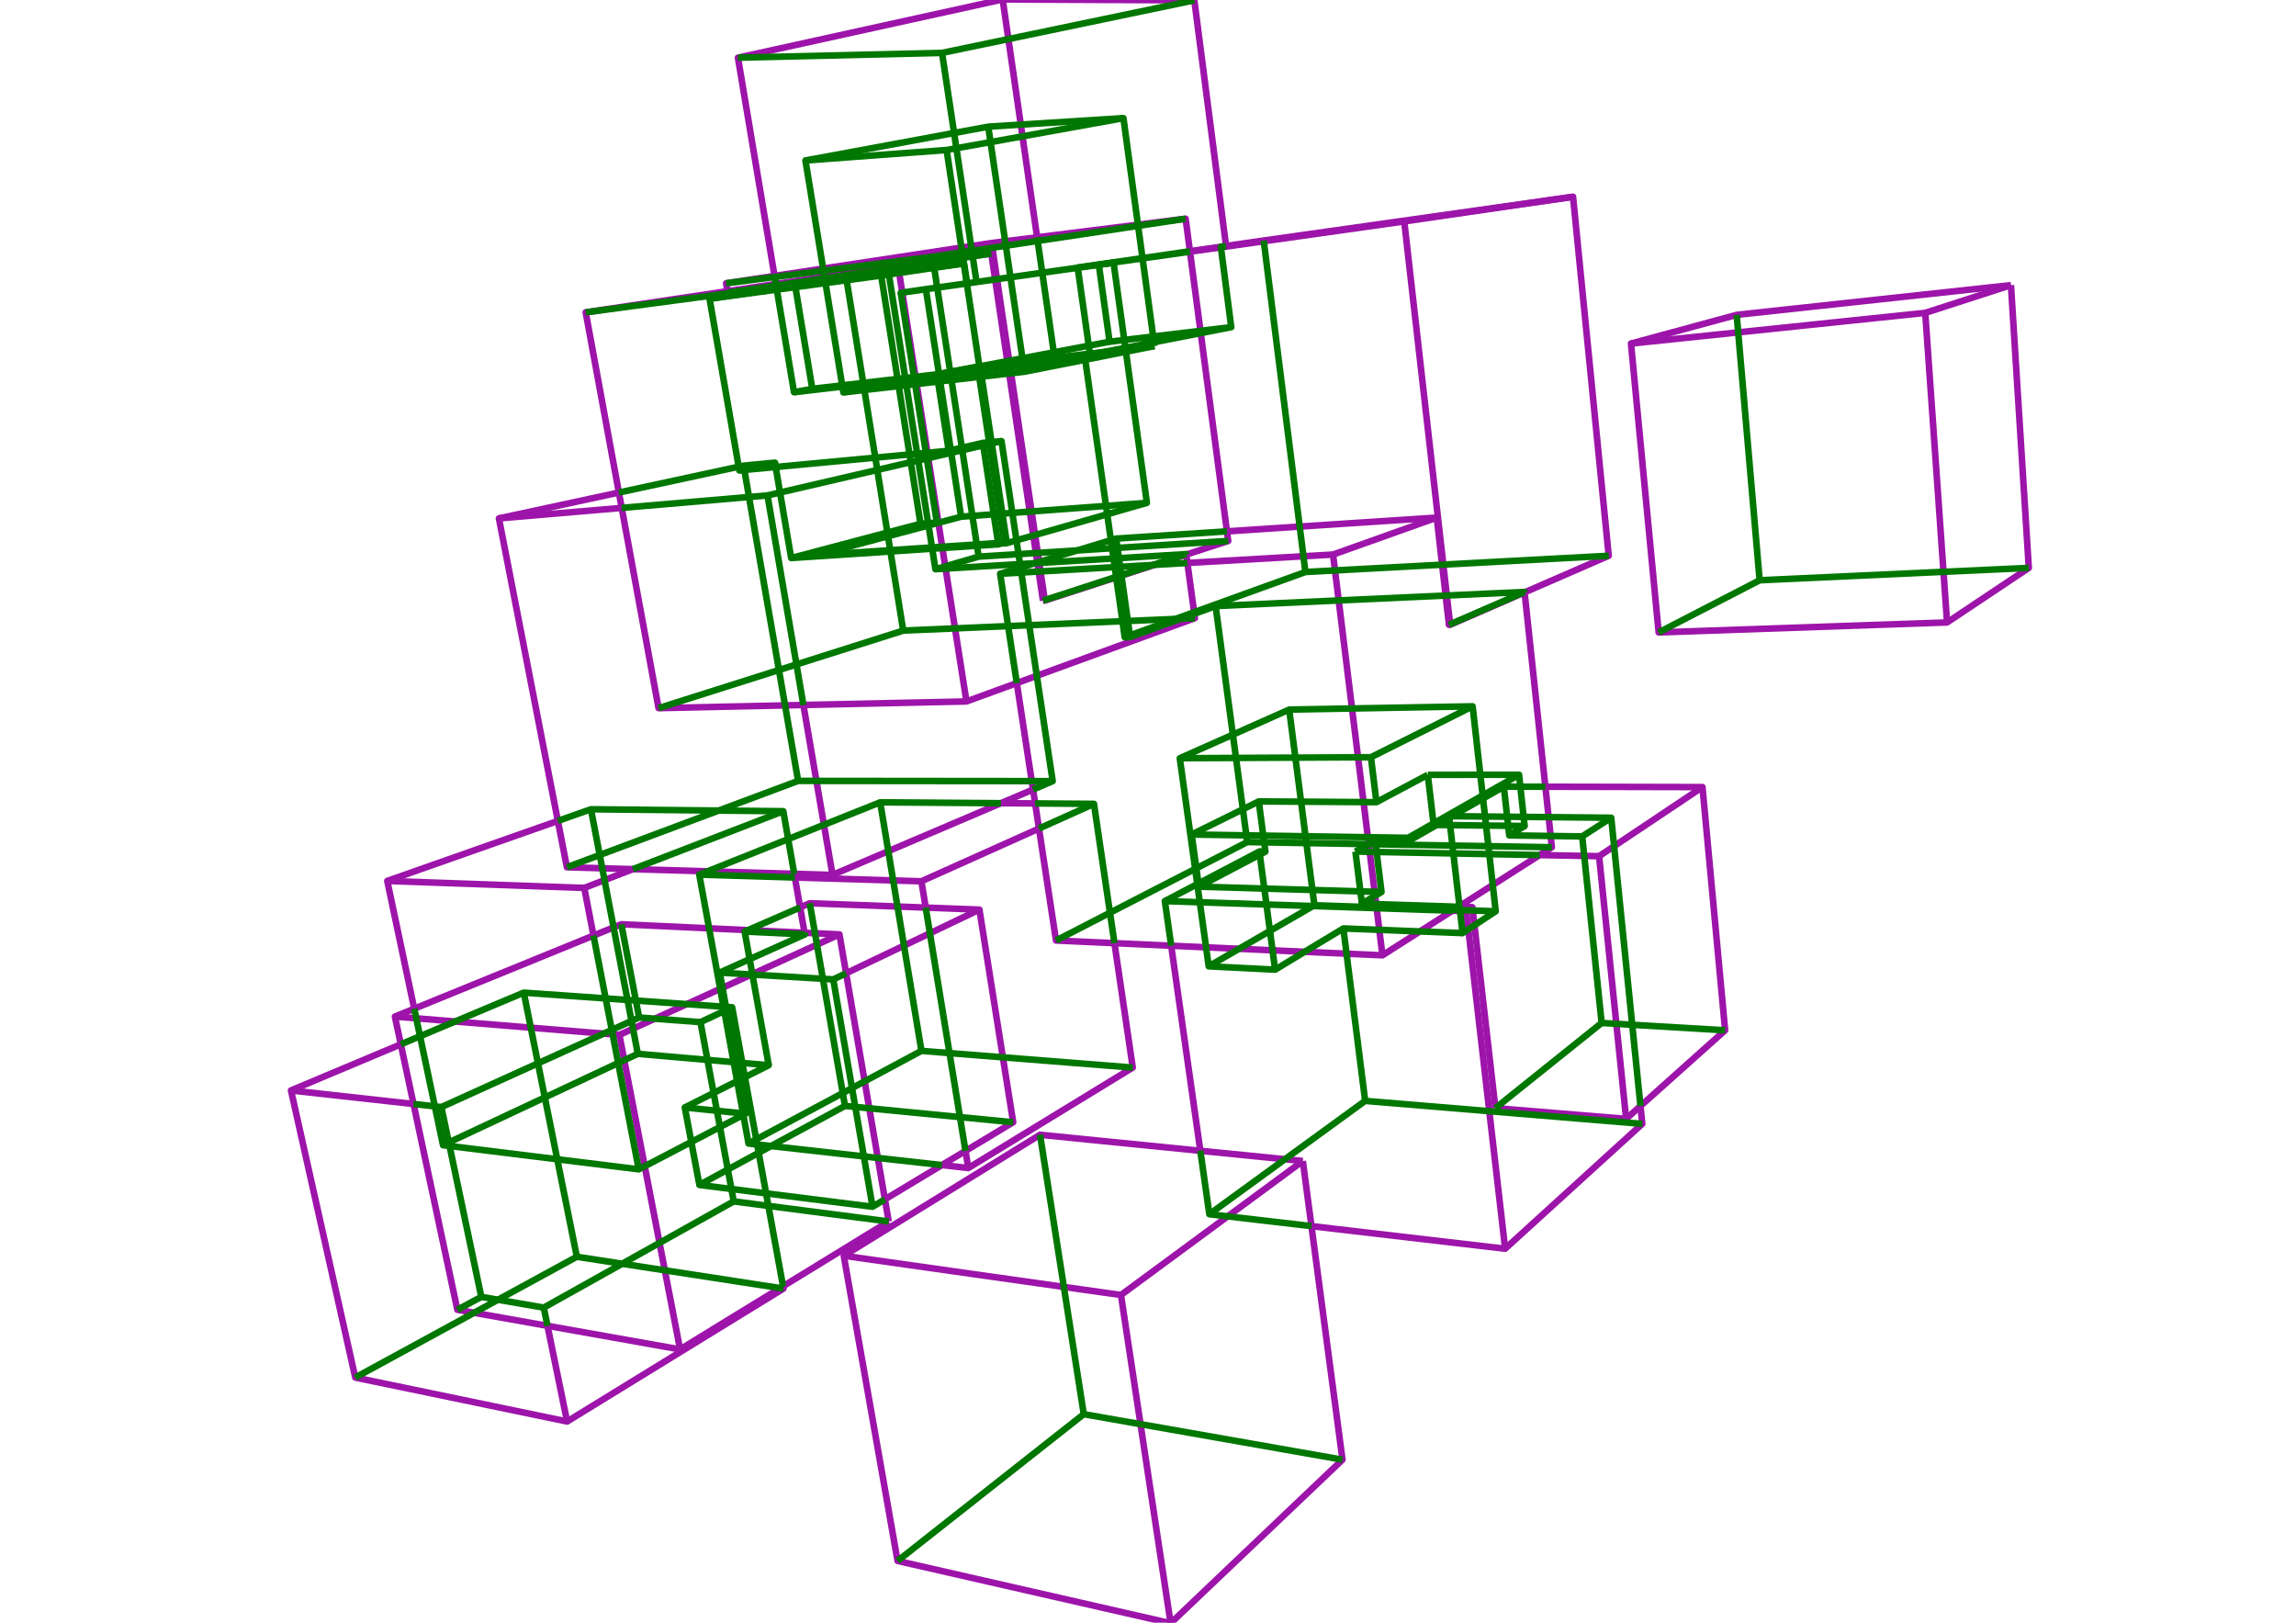 <?xml version='1.0' encoding='ascii'?>
<svg xmlns="http://www.w3.org/2000/svg" xmlns:inkscape="http://www.inkscape.org/namespaces/inkscape" height="742" version="1.1" width="1050">
    <g id="fressstylelayer_LineSet" inkscape:groupmode="lineset" inkscape:label="fressstylelayer_LineSet">
        <g id="strokes" inkscape:groupmode="layer" inkscape:label="strokes">
            <path d=" M 919.642, 130.391 909.700, 131.468 899.758, 132.545 889.816, 133.622 879.874, 134.699 869.933, 135.776 859.991, 136.853 850.049, 137.930 840.107, 139.007 830.165, 140.084 820.223, 141.161 810.282, 142.238 800.340, 143.315 794.212, 143.979 784.561, 146.598 774.910, 149.217 765.259, 151.836 755.608, 154.455 745.880, 157.095 746.833, 167.049 747.786, 177.004 748.739, 186.958 749.692, 196.913 750.646, 206.867 751.599, 216.822 752.552, 226.776 753.505, 236.731 754.458, 246.685 755.411, 256.640 756.364, 266.594 757.317, 276.549 758.271, 286.503 758.528, 289.188 768.522, 288.842 778.516, 288.496 788.510, 288.150 798.504, 287.804 808.498, 287.458 818.492, 287.112 828.486, 286.766 838.480, 286.420 848.474, 286.074 858.468, 285.728 868.462, 285.382 878.456, 285.036 888.450, 284.690 890.426, 284.621 898.744, 279.071 907.063, 273.520 915.381, 267.969 923.699, 262.419 927.804, 259.679 927.174, 249.699 926.544, 239.719 925.914, 229.739 925.284, 219.759 924.654, 209.779 924.024, 199.799 923.394, 189.818 922.763, 179.838 922.133, 169.858 921.503, 159.878 920.873, 149.898 920.243, 139.918 919.642, 130.391 " fill="none" stroke="rgb(157, 20, 170)" stroke-linecap="butt" stroke-linejoin="round" stroke-opacity="1.0" stroke-width="3.0" />
            <path d=" M 919.642, 130.391 910.127, 133.469 900.613, 136.547 891.098, 139.625 881.584, 142.704 880.440, 143.074 " fill="none" stroke="rgb(157, 20, 170)" stroke-linecap="butt" stroke-linejoin="round" stroke-opacity="1.0" stroke-width="3.0" />
            <path d=" M 745.880, 157.095 755.826, 156.058 765.772, 155.022 775.718, 153.986 785.664, 152.949 795.611, 151.913 805.557, 150.877 815.503, 149.840 825.449, 148.804 835.395, 147.767 845.341, 146.731 855.288, 145.695 865.234, 144.658 875.180, 143.622 880.440, 143.074 881.144, 153.049 881.848, 163.024 882.552, 172.999 883.255, 182.974 883.959, 192.950 884.663, 202.925 885.366, 212.900 886.070, 222.875 886.774, 232.851 887.478, 242.826 888.181, 252.801 888.885, 262.776 889.589, 272.751 890.293, 282.727 890.426, 284.621 " fill="none" stroke="rgb(157, 20, 170)" stroke-linecap="butt" stroke-linejoin="round" stroke-opacity="1.0" stroke-width="3.0" />
            <path d=" M 465.005, 312.350 466.511, 322.236 468.017, 332.122 469.523, 342.008 471.030, 351.894 471.835, 357.180 472.420, 361.018 473.389, 367.381 474.896, 377.267 475.138, 378.858 476.644, 388.744 478.151, 398.630 479.657, 408.516 481.163, 418.402 482.669, 428.288 482.939, 430.057 492.929, 430.511 502.918, 430.964 509.661, 431.270 519.650, 431.723 529.640, 432.176 535.606, 432.447 545.596, 432.900 551.553, 433.170 561.542, 433.623 566.620, 433.853 576.610, 434.307 581.952, 434.549 591.942, 435.002 596.666, 435.216 606.656, 435.669 615.799, 436.084 625.789, 436.537 632.214, 436.829 640.645, 431.452 649.077, 426.075 649.340, 425.907 657.771, 420.530 664.203, 416.429 664.794, 416.052 667.017, 414.635 667.017, 414.635 667.436, 414.367 675.867, 408.991 682.662, 404.658 691.093, 399.281 699.525, 393.904 704.088, 390.993 709.692, 387.420 709.140, 382.262 708.217, 373.643 707.152, 363.700 706.729, 359.745 705.664, 349.802 704.600, 339.859 703.535, 329.916 702.471, 319.973 701.406, 310.029 700.342, 300.086 699.277, 290.143 698.213, 280.200 697.214, 270.873 " fill="none" stroke="rgb(157, 20, 170)" stroke-linecap="butt" stroke-linejoin="round" stroke-opacity="1.0" stroke-width="3.0" />
            <path d=" M 560.697, 112.483 570.594, 111.048 577.913, 109.987 587.814, 108.587 597.716, 107.186 607.617, 105.786 617.519, 104.386 627.420, 102.986 637.322, 101.586 647.223, 100.186 657.125, 98.786 667.026, 97.386 676.928, 95.986 686.829, 94.586 696.731, 93.186 706.632, 91.786 716.534, 90.386 719.376, 89.984 720.365, 99.935 721.355, 109.886 722.344, 119.837 723.334, 129.788 724.323, 139.738 725.313, 149.689 726.302, 159.640 727.292, 169.591 728.281, 179.542 729.271, 189.493 730.260, 199.444 731.250, 209.395 732.239, 219.346 733.228, 229.297 734.218, 239.248 735.207, 249.199 735.698, 254.131 726.528, 258.120 717.358, 262.110 708.189, 266.099 699.019, 270.088 697.214, 270.873 688.045, 274.863 678.875, 278.852 669.705, 282.842 663.179, 285.681 662.639, 285.702 661.506, 275.766 660.374, 265.830 659.242, 255.895 658.110, 245.959 657.053, 236.687 " fill="none" stroke="rgb(157, 20, 170)" stroke-linecap="butt" stroke-linejoin="round" stroke-opacity="1.0" stroke-width="3.0" />
            <path d=" M 561.105, 242.968 571.083, 242.315 581.062, 241.662 591.041, 241.008 601.019, 240.355 610.998, 239.702 620.976, 239.048 630.955, 238.395 640.934, 237.742 650.912, 237.089 657.053, 236.687 647.633, 240.042 638.213, 243.396 628.792, 246.751 619.372, 250.106 609.621, 253.579 " fill="none" stroke="rgb(157, 20, 170)" stroke-linecap="butt" stroke-linejoin="round" stroke-opacity="1.0" stroke-width="3.0" />
            <path d=" M 543.020, 257.420 553.004, 256.844 562.987, 256.269 572.970, 255.693 582.954, 255.117 592.937, 254.541 602.921, 253.965 609.621, 253.579 610.844, 263.504 612.068, 273.429 613.292, 283.354 614.515, 293.278 615.739, 303.203 616.963, 313.128 618.186, 323.053 618.298, 323.961 619.522, 333.886 620.745, 343.810 621.969, 353.735 623.193, 363.660 624.416, 373.585 625.640, 383.510 625.946, 385.996 627.170, 395.921 628.394, 405.846 628.859, 409.616 630.082, 419.541 631.306, 429.466 632.214, 436.829 " fill="none" stroke="rgb(157, 20, 170)" stroke-linecap="butt" stroke-linejoin="round" stroke-opacity="1.0" stroke-width="3.0" />
            <path d=" M 404.685, 548.407 413.257, 543.258 421.829, 538.108 430.401, 532.958 430.750, 532.749 439.323, 527.599 441.539, 526.268 450.111, 521.118 458.683, 515.968 463.343, 513.169 461.775, 503.293 460.206, 493.416 458.627, 483.467 457.058, 473.591 455.490, 463.715 453.922, 453.839 452.354, 443.962 450.786, 434.086 449.217, 424.210 447.903, 415.931 437.910, 415.556 427.917, 415.180 423.342, 415.008 413.349, 414.633 410.439, 414.524 400.446, 414.148 390.453, 413.773 380.460, 413.398 370.314, 413.017 365.907, 414.934 " fill="none" stroke="rgb(157, 20, 170)" stroke-linecap="butt" stroke-linejoin="round" stroke-opacity="1.0" stroke-width="3.0" />
            <path d=" M 447.903, 415.931 438.879, 420.239 429.854, 424.548 420.830, 428.856 411.806, 433.165 402.782, 437.473 393.757, 441.782 386.940, 445.036 " fill="none" stroke="rgb(157, 20, 170)" stroke-linecap="butt" stroke-linejoin="round" stroke-opacity="1.0" stroke-width="3.0" />
            <path d=" M 595.797, 530.893 587.623, 530.076 577.673, 529.082 567.722, 528.088 557.772, 527.093 548.931, 526.210 538.981, 525.216 529.030, 524.222 519.080, 523.228 509.129, 522.234 499.179, 521.240 489.228, 520.245 479.278, 519.251 475.629, 518.887 467.116, 524.134 458.604, 529.381 450.091, 534.629 441.578, 539.876 433.066, 545.124 424.553, 550.371 416.040, 555.618 407.528, 560.866 399.015, 566.113 390.502, 571.360 385.872, 574.215 387.608, 584.063 389.345, 593.911 391.082, 603.759 392.818, 613.607 394.555, 623.455 396.292, 633.303 398.029, 643.151 399.765, 652.999 401.502, 662.847 403.239, 672.695 404.975, 682.543 406.712, 692.391 408.449, 702.239 410.185, 712.088 410.479, 713.751 420.228, 715.976 429.978, 718.201 439.727, 720.426 449.476, 722.651 459.226, 724.876 468.975, 727.101 478.724, 729.326 488.474, 731.551 498.223, 733.776 507.972, 736.001 517.722, 738.226 527.471, 740.451 535.353, 742.250 542.597, 735.356 549.841, 728.463 557.086, 721.569 564.330, 714.676 571.574, 707.782 578.818, 700.888 586.062, 693.995 593.307, 687.101 600.551, 680.208 607.795, 673.314 613.945, 667.462 612.628, 657.549 611.311, 647.636 609.993, 637.723 608.676, 627.810 607.359, 617.897 606.042, 607.984 604.724, 598.071 603.407, 588.159 602.090, 578.246 600.772, 568.333 599.753, 560.662 598.436, 550.749 597.119, 540.836 595.797, 530.893 " fill="none" stroke="rgb(157, 20, 170)" stroke-linecap="butt" stroke-linejoin="round" stroke-opacity="1.0" stroke-width="3.0" />
            <path d=" M 595.797, 530.893 587.746, 536.824 579.695, 542.755 571.644, 548.686 563.593, 554.617 561.450, 556.195 553.399, 562.127 545.348, 568.058 537.297, 573.989 529.245, 579.920 521.194, 585.851 513.143, 591.782 512.636, 592.156 " fill="none" stroke="rgb(157, 20, 170)" stroke-linecap="butt" stroke-linejoin="round" stroke-opacity="1.0" stroke-width="3.0" />
            <path d=" M 385.872, 574.215 395.773, 575.616 405.674, 577.018 415.576, 578.419 425.477, 579.820 435.378, 581.222 445.280, 582.623 455.181, 584.024 465.082, 585.426 474.984, 586.827 484.885, 588.228 494.786, 589.630 504.688, 591.031 512.636, 592.156 514.133, 602.043 515.629, 611.931 517.125, 621.818 518.622, 631.705 520.118, 641.593 521.615, 651.480 523.111, 661.368 524.608, 671.255 526.104, 681.142 527.601, 691.030 529.097, 700.917 530.594, 710.805 532.090, 720.692 533.587, 730.579 535.083, 740.467 535.353, 742.250 " fill="none" stroke="rgb(157, 20, 170)" stroke-linecap="butt" stroke-linejoin="round" stroke-opacity="1.0" stroke-width="3.0" />
            <path d=" M 683.869, 506.708 693.836, 507.525 703.802, 508.342 713.769, 509.160 723.735, 509.977 733.702, 510.795 743.656, 511.611 750.216, 505.743 757.670, 499.076 765.123, 492.409 772.576, 485.742 780.029, 479.075 787.482, 472.408 788.932, 471.111 788.004, 461.154 787.077, 451.197 786.149, 441.240 785.221, 431.283 784.293, 421.326 783.365, 411.370 782.437, 401.413 781.510, 391.456 780.582, 381.499 779.654, 371.542 778.726, 361.585 778.570, 359.906 768.570, 359.883 758.570, 359.861 748.570, 359.839 738.570, 359.816 728.570, 359.794 718.570, 359.772 708.570, 359.749 706.729, 359.745 " fill="none" stroke="rgb(157, 20, 170)" stroke-linecap="butt" stroke-linejoin="round" stroke-opacity="1.0" stroke-width="3.0" />
            <path d=" M 778.570, 359.906 770.256, 365.463 761.943, 371.021 753.629, 376.578 745.316, 382.136 738.154, 386.924 731.293, 391.510 " fill="none" stroke="rgb(157, 20, 170)" stroke-linecap="butt" stroke-linejoin="round" stroke-opacity="1.0" stroke-width="3.0" />
            <path d=" M 704.088, 390.993 714.087, 391.183 724.085, 391.373 724.496, 391.381 731.293, 391.510 732.317, 401.458 733.341, 411.405 734.365, 421.353 735.389, 431.300 736.413, 441.248 737.437, 451.195 738.461, 461.142 739.485, 471.090 740.509, 481.037 741.533, 490.985 742.557, 500.932 743.656, 511.611 " fill="none" stroke="rgb(157, 20, 170)" stroke-linecap="butt" stroke-linejoin="round" stroke-opacity="1.0" stroke-width="3.0" />
            <path d=" M 673.329, 414.839 667.468, 414.649 667.017, 414.635 " fill="none" stroke="rgb(157, 20, 170)" stroke-linecap="butt" stroke-linejoin="round" stroke-opacity="1.0" stroke-width="3.0" />
            <path d=" M 673.329, 414.839 674.277, 423.101 675.416, 433.036 676.556, 442.971 677.696, 452.906 678.836, 462.841 679.976, 472.775 681.116, 482.710 682.256, 492.645 683.395, 502.580 683.869, 506.708 " fill="none" stroke="rgb(157, 20, 170)" stroke-linecap="butt" stroke-linejoin="round" stroke-opacity="1.0" stroke-width="3.0" />
            <path d=" M 599.753, 560.662 609.686, 561.820 619.619, 562.978 629.551, 564.137 639.484, 565.295 649.417, 566.453 659.349, 567.611 669.282, 568.770 679.215, 569.928 688.332, 570.991 695.727, 564.259 703.122, 557.527 710.516, 550.795 717.911, 544.063 725.305, 537.331 732.700, 530.599 740.095, 523.867 747.489, 517.135 751.044, 513.899 750.216, 505.743 " fill="none" stroke="rgb(157, 20, 170)" stroke-linecap="butt" stroke-linejoin="round" stroke-opacity="1.0" stroke-width="3.0" />
            <path d=" M 667.017, 414.635 667.468, 414.649 673.329, 414.839 670.533, 416.640 " fill="none" stroke="rgb(157, 20, 170)" stroke-linecap="butt" stroke-linejoin="round" stroke-opacity="1.0" stroke-width="3.0" />
            <path d=" M 664.203, 416.429 667.688, 416.545 670.533, 416.640 671.489, 424.936 672.635, 434.870 673.781, 444.804 674.926, 454.738 676.072, 464.673 677.217, 474.607 678.363, 484.541 679.509, 494.475 680.654, 504.409 681.800, 514.343 682.945, 524.278 684.091, 534.212 685.237, 544.146 686.382, 554.080 687.528, 564.014 688.332, 570.991 " fill="none" stroke="rgb(157, 20, 170)" stroke-linecap="butt" stroke-linejoin="round" stroke-opacity="1.0" stroke-width="3.0" />
            <path d=" M 476.981, 274.652 477.824, 274.611 487.334, 271.519 496.845, 268.428 506.355, 265.337 510.457, 264.003 512.851, 263.225 522.361, 260.133 528.053, 258.283 537.563, 255.192 542.499, 253.587 552.009, 250.496 561.684, 247.351 561.105, 242.968 559.794, 233.055 558.483, 223.141 557.173, 213.227 555.862, 203.313 554.551, 193.400 553.240, 183.486 551.930, 173.572 550.619, 163.658 549.308, 153.745 549.121, 152.329 548.984, 151.292 547.673, 141.379 546.363, 131.465 545.052, 121.551 544.197, 115.082 544.171, 114.889 542.861, 104.975 542.203, 100.004 532.281, 101.247 522.359, 102.491 520.404, 102.736 510.482, 103.979 500.559, 105.223 490.637, 106.466 480.714, 107.710 474.295, 108.514 464.373, 109.758 459.682, 110.346 453.492, 111.121 444.114, 112.543 439.665, 113.218 429.778, 114.717 419.891, 116.215 410.004, 117.714 400.117, 119.213 390.230, 120.712 380.343, 122.211 376.429, 122.805 366.542, 124.303 356.655, 125.802 354.207, 126.174 344.320, 127.673 334.432, 129.172 332.068, 129.530 332.690, 133.151 " fill="none" stroke="rgb(157, 20, 170)" stroke-linecap="butt" stroke-linejoin="round" stroke-opacity="1.0" stroke-width="3.0" />
            <path d=" M 453.492, 111.121 454.964, 121.012 455.949, 127.630 455.953, 127.656 457.425, 137.547 458.897, 147.438 460.369, 157.329 461.508, 164.982 461.942, 167.901 462.357, 170.689 463.829, 180.580 465.302, 190.471 466.774, 200.362 468.246, 210.253 469.718, 220.144 471.190, 230.035 472.662, 239.926 473.364, 244.639 474.836, 254.530 475.198, 256.963 476.670, 266.854 477.791, 274.389 477.824, 274.611 " fill="none" stroke="rgb(157, 20, 170)" stroke-linecap="butt" stroke-linejoin="round" stroke-opacity="1.0" stroke-width="3.0" />
            <path d=" M 542.499, 253.587 543.020, 257.420 544.368, 267.329 545.715, 277.238 546.082, 279.936 546.182, 280.670 546.451, 282.645 537.056, 286.072 527.661, 289.498 518.267, 292.925 508.872, 296.351 499.477, 299.778 490.083, 303.204 480.688, 306.630 474.157, 309.012 465.005, 312.350 455.610, 315.777 446.215, 319.203 441.983, 320.747 431.985, 320.964 421.988, 321.182 411.990, 321.400 401.992, 321.617 391.995, 321.835 381.997, 322.052 372.000, 322.270 367.414, 322.369 359.022, 322.552 349.024, 322.769 339.026, 322.987 329.029, 323.204 319.031, 323.422 309.034, 323.640 301.178, 323.810 299.367, 313.976 297.556, 304.141 295.746, 294.306 293.935, 284.472 292.124, 274.637 290.313, 264.802 288.502, 254.968 286.691, 245.133 284.881, 235.298 284.318, 232.242 283.025, 225.220 281.214, 215.385 279.403, 205.550 277.592, 195.716 275.781, 185.881 273.971, 176.046 272.160, 166.212 270.349, 156.377 268.538, 146.542 267.853, 142.819 277.743, 141.344 287.634, 139.870 297.525, 138.395 307.415, 136.920 317.306, 135.445 327.197, 133.970 332.690, 133.151 342.581, 131.676 352.471, 130.201 354.823, 129.851 364.713, 128.376 374.604, 126.901 377.039, 126.538 386.930, 125.063 396.820, 123.588 406.711, 122.113 410.700, 121.519 420.615, 120.221 426.753, 119.417 436.668, 118.119 440.335, 117.639 444.794, 117.055 453.334, 115.937 454.807, 125.828 455.094, 127.750 455.098, 127.777 456.571, 137.667 458.045, 147.558 459.519, 157.449 460.665, 165.142 461.091, 168.000 461.506, 170.786 462.979, 180.677 464.453, 190.567 465.927, 200.458 467.400, 210.349 468.874, 220.240 470.348, 230.131 471.821, 240.021 472.545, 244.875 474.018, 254.766 474.382, 257.210 475.856, 267.101 476.981, 274.652 " fill="none" stroke="rgb(157, 20, 170)" stroke-linecap="butt" stroke-linejoin="round" stroke-opacity="1.0" stroke-width="3.0" />
            <path d=" M 406.424, 558.539 404.733, 548.683 404.685, 548.407 402.993, 538.552 401.436, 529.482 399.744, 519.626 398.052, 509.770 397.539, 506.777 395.847, 496.921 395.421, 494.442 393.729, 484.586 392.037, 474.730 390.345, 464.875 388.654, 455.019 386.940, 445.036 385.248, 435.180 383.888, 427.256 373.898, 426.792 372.699, 426.736 367.931, 426.514 357.942, 426.050 347.952, 425.586 342.047, 425.312 332.058, 424.848 324.287, 424.487 314.298, 424.023 304.309, 423.559 294.320, 423.095 284.135, 422.621 280.602, 424.062 271.419, 427.807 262.160, 431.584 252.900, 435.360 243.641, 439.137 234.381, 442.913 225.122, 446.689 215.862, 450.466 206.603, 454.242 197.343, 458.019 189.439, 461.242 180.602, 464.846 182.685, 474.627 183.302, 477.523 185.386, 487.303 187.469, 497.084 189.117, 504.821 191.201, 514.601 193.284, 524.382 195.368, 534.162 197.451, 543.943 199.535, 553.723 201.618, 563.504 203.702, 573.284 205.785, 583.065 207.869, 592.845 209.162, 598.919 216.818, 600.280 226.663, 602.032 236.508, 603.783 246.354, 605.534 250.378, 606.250 260.223, 608.001 270.069, 609.752 279.914, 611.503 289.760, 613.254 299.605, 615.006 309.451, 616.757 311.015, 617.035 319.540, 611.808 328.065, 606.581 336.591, 601.354 345.116, 596.128 353.641, 590.901 356.762, 588.987 358.101, 588.166 366.626, 582.939 375.152, 577.713 383.677, 572.486 392.202, 567.259 400.727, 562.032 406.424, 558.539 " fill="none" stroke="rgb(157, 20, 170)" stroke-linecap="butt" stroke-linejoin="round" stroke-opacity="1.0" stroke-width="3.0" />
            <path d=" M 383.888, 427.256 374.791, 431.410 365.695, 435.564 356.599, 439.718 347.502, 443.872 338.406, 448.027 329.358, 452.159 320.261, 456.313 314.063, 459.144 304.967, 463.298 299.471, 465.808 290.375, 469.962 283.243, 473.219 " fill="none" stroke="rgb(157, 20, 170)" stroke-linecap="butt" stroke-linejoin="round" stroke-opacity="1.0" stroke-width="3.0" />
            <path d=" M 180.602, 464.846 190.368, 465.643 200.335, 466.456 208.133, 467.092 218.100, 467.905 228.067, 468.718 238.034, 469.531 248.001, 470.344 257.968, 471.157 267.935, 471.970 276.020, 472.630 283.243, 473.219 285.140, 483.038 287.036, 492.856 288.932, 502.675 290.828, 512.493 292.724, 522.312 294.620, 532.131 294.840, 533.275 296.736, 543.093 298.632, 552.912 300.529, 562.731 301.609, 568.324 303.505, 578.142 305.401, 587.961 307.297, 597.780 309.193, 607.598 311.015, 617.035 " fill="none" stroke="rgb(157, 20, 170)" stroke-linecap="butt" stroke-linejoin="round" stroke-opacity="1.0" stroke-width="3.0" />
            <path d=" M 183.302, 477.523 174.082, 481.395 164.863, 485.268 155.643, 489.141 146.423, 493.014 137.204, 496.886 133.083, 498.617 135.268, 508.376 137.453, 518.134 139.638, 527.892 141.822, 537.651 144.007, 547.409 146.192, 557.168 148.377, 566.926 150.561, 576.685 152.746, 586.443 154.931, 596.201 157.116, 605.960 159.301, 615.718 161.485, 625.477 162.475, 629.899 172.267, 631.932 182.058, 633.965 191.849, 635.997 201.640, 638.030 211.432, 640.062 221.223, 642.095 231.014, 644.128 240.805, 646.160 250.597, 648.193 259.348, 650.009 267.868, 644.775 276.389, 639.540 284.910, 634.306 293.430, 629.072 301.951, 623.837 310.471, 618.603 318.992, 613.368 327.512, 608.134 336.033, 602.899 344.554, 597.665 353.074, 592.430 358.294, 589.223 358.101, 588.166 " fill="none" stroke="rgb(157, 20, 170)" stroke-linecap="butt" stroke-linejoin="round" stroke-opacity="1.0" stroke-width="3.0" />
            <path d=" M 719.376, 89.984 709.481, 91.427 699.585, 92.871 689.690, 94.315 679.795, 95.758 669.900, 97.202 660.004, 98.646 650.109, 100.089 642.182, 101.246 " fill="none" stroke="rgb(157, 20, 170)" stroke-linecap="butt" stroke-linejoin="round" stroke-opacity="1.0" stroke-width="3.0" />
            <path d=" M 544.197, 115.082 554.099, 113.684 564.000, 112.286 573.902, 110.887 583.804, 109.489 593.706, 108.091 603.607, 106.693 613.509, 105.295 623.411, 103.896 633.313, 102.498 642.182, 101.246 643.313, 111.182 644.444, 121.117 645.576, 131.053 646.707, 140.989 647.838, 150.925 648.969, 160.861 650.100, 170.797 651.231, 180.732 652.362, 190.668 653.493, 200.604 654.625, 210.540 655.756, 220.476 656.887, 230.412 658.018, 240.347 659.149, 250.283 660.280, 260.219 661.411, 270.155 662.543, 280.091 663.156, 285.477 663.179, 285.681 " fill="none" stroke="rgb(157, 20, 170)" stroke-linecap="butt" stroke-linejoin="round" stroke-opacity="1.0" stroke-width="3.0" />
            <path d=" M 354.207, 126.174 352.554, 116.311 350.901, 106.449 349.248, 96.586 347.595, 86.724 345.942, 76.861 344.289, 66.999 342.636, 57.137 340.983, 47.274 339.330, 37.412 337.677, 27.549 337.481, 26.380 347.248, 24.231 357.014, 22.083 366.781, 19.934 376.547, 17.786 386.314, 15.637 396.080, 13.489 405.846, 11.340 415.613, 9.192 425.379, 7.043 435.146, 4.895 444.912, 2.746 454.679, 0.598 458.532, -0.250 468.532, -0.205 478.532, -0.160 488.532, -0.115 498.531, -0.070 508.531, -0.025 518.531, 0.020 528.531, 0.065 538.531, 0.109 546.194, 0.144 547.474, 10.062 548.755, 19.979 550.035, 29.897 551.315, 39.815 552.596, 49.732 553.876, 59.650 555.157, 69.568 556.437, 79.485 557.718, 89.403 558.998, 99.321 560.278, 109.239 560.697, 112.483 560.698, 112.492 550.802, 113.927 544.171, 114.889 " fill="none" stroke="rgb(157, 20, 170)" stroke-linecap="butt" stroke-linejoin="round" stroke-opacity="1.0" stroke-width="3.0" />
            <path d=" M 430.750, 532.749 440.689, 533.856 442.819, 534.094 451.353, 528.882 459.888, 523.670 468.423, 518.459 476.957, 513.247 485.492, 508.036 494.026, 502.824 502.561, 497.612 511.096, 492.401 518.033, 488.164 516.577, 478.271 515.121, 468.377 513.666, 458.484 512.210, 448.591 510.754, 438.697 509.661, 431.270 " fill="none" stroke="rgb(157, 20, 170)" stroke-linecap="butt" stroke-linejoin="round" stroke-opacity="1.0" stroke-width="3.0" />
            <path d=" M 421.375, 402.979 422.989, 412.848 423.342, 415.008 " fill="none" stroke="rgb(157, 20, 170)" stroke-linecap="butt" stroke-linejoin="round" stroke-opacity="1.0" stroke-width="3.0" />
            <path d=" M 475.138, 378.858 466.014, 382.952 456.890, 387.045 447.767, 391.139 438.643, 395.232 429.519, 399.326 421.375, 402.979 411.379, 402.680 401.384, 402.380 391.388, 402.080 381.393, 401.780 371.397, 401.480 363.514, 401.244 " fill="none" stroke="rgb(157, 20, 170)" stroke-linecap="butt" stroke-linejoin="round" stroke-opacity="1.0" stroke-width="3.0" />
            <path d=" M 267.197, 406.009 257.203, 405.656 247.209, 405.302 237.216, 404.949 227.222, 404.596 217.228, 404.242 207.234, 403.889 197.241, 403.535 187.247, 403.182 177.104, 402.823 " fill="none" stroke="rgb(157, 20, 170)" stroke-linecap="butt" stroke-linejoin="round" stroke-opacity="1.0" stroke-width="3.0" />
            <path d=" M 255.123, 375.368 245.690, 378.687 236.257, 382.007 226.824, 385.326 217.391, 388.646 207.959, 391.965 198.526, 395.285 189.093, 398.605 179.660, 401.924 177.104, 402.823 179.170, 412.608 181.236, 422.392 183.302, 432.176 185.368, 441.961 187.433, 451.745 189.439, 461.242 " fill="none" stroke="rgb(157, 20, 170)" stroke-linecap="butt" stroke-linejoin="round" stroke-opacity="1.0" stroke-width="3.0" />
            <path d=" M 271.419, 427.807 269.518, 417.990 267.616, 408.172 267.197, 406.009 276.528, 402.414 285.859, 398.818 289.450, 397.435 " fill="none" stroke="rgb(157, 20, 170)" stroke-linecap="butt" stroke-linejoin="round" stroke-opacity="1.0" stroke-width="3.0" />
            <path d=" M 410.700, 121.519 410.816, 122.257 412.367, 132.136 412.626, 133.785 412.626, 133.787 414.178, 143.666 415.729, 153.545 417.280, 163.424 418.676, 172.312 418.768, 172.900 419.194, 175.611 420.745, 185.490 422.296, 195.369 423.847, 205.248 425.398, 215.127 426.950, 225.006 428.501, 234.885 430.052, 244.764 430.876, 250.009 430.923, 250.309 432.474, 260.188 434.025, 270.067 435.576, 279.946 437.128, 289.825 438.679, 299.704 440.230, 309.582 441.781, 319.461 441.983, 320.747 " fill="none" stroke="rgb(157, 20, 170)" stroke-linecap="butt" stroke-linejoin="round" stroke-opacity="1.0" stroke-width="3.0" />
            <path d=" M 283.025, 225.220 273.249, 227.326 263.474, 229.433 253.698, 231.539 243.922, 233.646 234.147, 235.752 228.165, 237.041 230.078, 246.856 231.991, 256.672 233.904, 266.487 235.816, 276.302 237.729, 286.118 239.642, 295.933 241.555, 305.748 243.468, 315.564 245.381, 325.379 247.294, 335.194 249.207, 345.010 251.120, 354.825 253.033, 364.640 255.123, 375.368 257.036, 385.183 258.949, 394.998 259.254, 396.562 269.250, 396.851 275.418, 397.029 285.414, 397.318 289.450, 397.435 299.446, 397.724 309.442, 398.012 319.437, 398.301 323.571, 398.421 333.567, 398.710 343.562, 398.998 353.558, 399.287 363.221, 399.566 373.217, 399.855 380.730, 400.072 389.930, 396.154 399.130, 392.235 406.235, 389.209 415.435, 385.290 424.635, 381.371 433.836, 377.453 443.036, 373.534 452.236, 369.615 457.747, 367.268 466.947, 363.349 472.420, 361.018 " fill="none" stroke="rgb(157, 20, 170)" stroke-linecap="butt" stroke-linejoin="round" stroke-opacity="1.0" stroke-width="3.0" />
            <path d=" M 189.117, 504.821 179.178, 503.720 169.239, 502.620 159.299, 501.519 149.360, 500.419 139.421, 499.319 133.083, 498.617 " fill="none" stroke="rgb(157, 20, 170)" stroke-linecap="butt" stroke-linejoin="round" stroke-opacity="1.0" stroke-width="3.0" />
            <path d=" M 250.378, 606.250 252.386, 616.046 254.394, 625.842 256.402, 635.639 258.410, 645.435 259.348, 650.009 " fill="none" stroke="rgb(157, 20, 170)" stroke-linecap="butt" stroke-linejoin="round" stroke-opacity="1.0" stroke-width="3.0" />
            <path d=" M 284.318, 232.242 274.354, 233.094 264.391, 233.945 254.427, 234.797 244.463, 235.648 234.499, 236.500 228.165, 237.041 " fill="none" stroke="rgb(157, 20, 170)" stroke-linecap="butt" stroke-linejoin="round" stroke-opacity="1.0" stroke-width="3.0" />
            <path d=" M 367.931, 426.514 366.209, 416.664 365.907, 414.934 364.185, 405.083 363.514, 401.244 363.221, 399.566 " fill="none" stroke="rgb(157, 20, 170)" stroke-linecap="butt" stroke-linejoin="round" stroke-opacity="1.0" stroke-width="3.0" />
            <path d=" M 367.414, 322.369 369.103, 332.226 370.792, 342.082 372.481, 351.938 374.170, 361.795 375.859, 371.651 376.801, 377.148 378.490, 387.005 380.179, 396.861 380.730, 400.072 " fill="none" stroke="rgb(157, 20, 170)" stroke-linecap="butt" stroke-linejoin="round" stroke-opacity="1.0" stroke-width="3.0" />
            <path d=" M 441.539, 526.268 442.819, 534.094 " fill="none" stroke="rgb(157, 20, 170)" stroke-linecap="butt" stroke-linejoin="round" stroke-opacity="1.0" stroke-width="3.0" />
            <path d=" M 474.295, 108.514 472.861, 98.618 471.426, 88.721 469.992, 78.825 468.558, 68.928 467.123, 59.031 466.828, 56.990 465.393, 47.093 463.959, 37.197 462.525, 27.300 461.090, 17.404 459.656, 7.507 458.532, -0.250 " fill="none" stroke="rgb(157, 20, 170)" stroke-linecap="butt" stroke-linejoin="round" stroke-opacity="1.0" stroke-width="3.0" />
            <path d=" M 473.389, 367.381 463.390, 367.308 457.747, 367.268 " fill="none" stroke="rgb(157, 20, 170)" stroke-linecap="butt" stroke-linejoin="round" stroke-opacity="1.0" stroke-width="3.0" />
            <path d=" M 535.606, 432.447 537.013, 442.347 538.420, 452.248 539.827, 462.148 541.234, 472.049 542.641, 481.949 544.048, 491.850 545.455, 501.750 546.862, 511.651 548.269, 521.551 548.931, 526.210 " fill="none" stroke="rgb(157, 20, 170)" stroke-linecap="butt" stroke-linejoin="round" stroke-opacity="1.0" stroke-width="3.0" />
        </g>
    </g>
    <g id="fressstylelayer_hidden lines" inkscape:groupmode="lineset" inkscape:label="fressstylelayer_hidden lines">
        <g id="strokes" inkscape:groupmode="layer" inkscape:label="strokes">
            <path d=" M 601.099, 413.940 599.821, 404.022 598.544, 394.104 597.266, 384.186 595.989, 374.268 594.711, 364.349 593.433, 354.431 592.156, 344.513 590.878, 334.595 589.574, 324.472 " fill="none" stroke="rgb(0, 119, 0)" stroke-linecap="butt" stroke-linejoin="round" stroke-opacity="1.0" stroke-width="3.0" />
            <path d=" M 750.216, 505.743 749.206, 495.794 748.196, 485.845 747.186, 475.896 746.445, 468.591 745.435, 458.642 744.424, 448.693 743.414, 438.744 742.404, 428.795 741.394, 418.846 740.384, 408.898 739.374, 398.949 738.364, 389.000 738.154, 386.924 737.144, 376.975 736.833, 373.920 726.834, 373.823 716.834, 373.727 708.217, 373.643 698.217, 373.546 696.788, 373.533 689.248, 373.460 679.248, 373.363 679.135, 373.362 669.135, 373.265 664.052, 373.216 662.666, 373.203 662.753, 373.957 663.139, 377.292 664.223, 386.645 664.640, 390.243 665.791, 400.177 666.942, 410.111 667.436, 414.367 667.468, 414.649 667.468, 414.649 667.642, 416.146 667.688, 416.545 668.839, 426.479 668.861, 426.666 671.489, 424.936 674.277, 423.101 682.629, 417.603 684.017, 416.689 682.898, 406.752 682.662, 404.658 681.542, 394.720 681.073, 390.556 680.663, 386.925 679.600, 377.488 679.135, 373.362 678.208, 365.135 678.048, 363.719 676.984, 354.277 675.865, 344.339 674.745, 334.402 673.625, 324.465 673.458, 322.979 663.459, 323.157 653.461, 323.335 643.462, 323.513 633.464, 323.691 623.466, 323.869 618.298, 323.961 608.300, 324.139 598.301, 324.316 589.574, 324.472 580.436, 328.533 571.298, 332.594 563.811, 335.922 554.673, 339.983 545.535, 344.044 539.534, 346.711 540.911, 356.616 542.288, 366.521 543.665, 376.426 545.041, 386.330 546.418, 396.235 546.568, 397.310 547.534, 404.264 548.690, 412.574 550.066, 422.478 551.443, 432.383 551.553, 433.170 552.760, 441.859 562.748, 442.362 572.735, 442.865 582.722, 443.369 583.129, 443.389 581.952, 434.549 580.772, 425.680 579.453, 415.767 579.163, 413.591 578.194, 406.309 576.875, 396.396 576.126, 390.772 575.939, 389.368 567.083, 394.012 558.227, 398.657 549.371, 403.301 548.073, 403.982 547.534, 404.264 538.678, 408.908 532.706, 412.040 534.113, 421.941 535.520, 431.841 535.606, 432.447 " fill="none" stroke="rgb(0, 119, 0)" stroke-linecap="butt" stroke-linejoin="round" stroke-opacity="1.0" stroke-width="3.0" />
            <path d=" M 684.017, 416.689 674.023, 416.358 667.642, 416.146 664.794, 416.052 654.800, 415.720 644.805, 415.389 634.811, 415.058 624.816, 414.726 614.822, 414.395 604.827, 414.063 601.099, 413.940 592.439, 418.941 583.780, 423.943 580.772, 425.680 572.112, 430.681 566.620, 433.853 557.961, 438.855 552.760, 441.859 " fill="none" stroke="rgb(0, 119, 0)" stroke-linecap="butt" stroke-linejoin="round" stroke-opacity="1.0" stroke-width="3.0" />
            <path d=" M 673.458, 322.979 664.515, 327.455 655.573, 331.931 646.630, 336.407 637.688, 340.883 628.746, 345.359 626.955, 346.255 " fill="none" stroke="rgb(0, 119, 0)" stroke-linecap="butt" stroke-linejoin="round" stroke-opacity="1.0" stroke-width="3.0" />
            <path d=" M 539.534, 346.711 549.534, 346.659 559.534, 346.607 569.534, 346.555 579.534, 346.503 589.533, 346.450 599.533, 346.398 609.533, 346.346 619.533, 346.294 626.955, 346.255 628.167, 356.181 629.380, 366.107 629.465, 366.802 " fill="none" stroke="rgb(0, 119, 0)" stroke-linecap="butt" stroke-linejoin="round" stroke-opacity="1.0" stroke-width="3.0" />
            <path d=" M 652.956, 354.294 654.121, 364.225 655.286, 374.157 655.561, 376.502 655.643, 377.202 657.039, 377.219 663.139, 377.292 673.139, 377.411 679.600, 377.488 689.599, 377.607 689.707, 377.608 697.243, 377.698 696.788, 373.533 695.701, 363.592 695.278, 359.720 694.682, 354.264 684.682, 354.271 676.984, 354.277 666.984, 354.284 656.984, 354.291 652.956, 354.294 " fill="none" stroke="rgb(0, 119, 0)" stroke-linecap="butt" stroke-linejoin="round" stroke-opacity="1.0" stroke-width="3.0" />
            <path d=" M 655.643, 377.202 662.666, 373.203 " fill="none" stroke="rgb(0, 119, 0)" stroke-linecap="butt" stroke-linejoin="round" stroke-opacity="1.0" stroke-width="3.0" />
            <path d=" M 575.649, 366.464 585.649, 366.527 595.648, 366.590 605.648, 366.653 615.648, 366.715 625.648, 366.778 629.465, 366.802 638.291, 362.102 647.118, 357.402 652.956, 354.294 " fill="none" stroke="rgb(0, 119, 0)" stroke-linecap="butt" stroke-linejoin="round" stroke-opacity="1.0" stroke-width="3.0" />
            <path d=" M 614.339, 424.546 605.779, 429.714 597.218, 434.883 596.666, 435.216 588.105, 440.385 583.129, 443.389 " fill="none" stroke="rgb(0, 119, 0)" stroke-linecap="butt" stroke-linejoin="round" stroke-opacity="1.0" stroke-width="3.0" />
            <path d=" M 668.861, 426.666 658.868, 426.278 649.340, 425.907 639.348, 425.519 629.355, 425.130 619.363, 424.741 614.339, 424.546 615.594, 434.467 615.799, 436.084 617.054, 446.005 618.309, 455.926 619.564, 465.847 620.819, 475.768 622.073, 485.689 623.328, 495.610 624.313, 503.394 " fill="none" stroke="rgb(0, 119, 0)" stroke-linecap="butt" stroke-linejoin="round" stroke-opacity="1.0" stroke-width="3.0" />
            <path d=" M 804.716, 265.336 803.854, 255.373 802.991, 245.410 802.129, 235.448 801.267, 225.485 800.404, 215.522 799.542, 205.559 798.680, 195.597 797.818, 185.634 796.955, 175.671 796.093, 165.708 795.231, 155.746 794.368, 145.783 794.212, 143.979 " fill="none" stroke="rgb(0, 119, 0)" stroke-linecap="butt" stroke-linejoin="round" stroke-opacity="1.0" stroke-width="3.0" />
            <path d=" M 927.804, 259.679 917.815, 260.138 907.825, 260.598 897.836, 261.057 887.846, 261.516 877.857, 261.975 867.867, 262.434 857.878, 262.893 847.888, 263.352 837.899, 263.811 827.909, 264.270 817.920, 264.729 807.930, 265.188 804.716, 265.336 795.831, 269.924 786.946, 274.513 778.060, 279.101 769.175, 283.690 760.290, 288.278 758.528, 289.188 " fill="none" stroke="rgb(0, 119, 0)" stroke-linecap="butt" stroke-linejoin="round" stroke-opacity="1.0" stroke-width="3.0" />
            <path d=" M 570.396, 385.046 569.068, 375.135 568.385, 370.046 567.057, 360.134 565.728, 350.223 564.400, 340.312 563.811, 335.922 562.482, 326.010 561.154, 316.099 559.825, 306.188 558.497, 296.276 557.168, 286.365 555.931, 277.141 " fill="none" stroke="rgb(0, 119, 0)" stroke-linecap="butt" stroke-linejoin="round" stroke-opacity="1.0" stroke-width="3.0" />
            <path d=" M 516.833, 291.295 526.236, 287.891 535.639, 284.487 545.042, 281.083 546.182, 280.670 555.585, 277.266 555.931, 277.141 565.921, 276.684 575.911, 276.227 585.900, 275.770 595.890, 275.313 605.879, 274.856 615.869, 274.399 625.858, 273.942 635.848, 273.485 645.837, 273.028 655.827, 272.572 665.817, 272.115 675.806, 271.658 685.796, 271.201 697.194, 270.680 " fill="none" stroke="rgb(0, 119, 0)" stroke-linecap="butt" stroke-linejoin="round" stroke-opacity="1.0" stroke-width="3.0" />
            <path d=" M 709.692, 387.420 699.693, 387.250 689.695, 387.079 680.663, 386.925 670.665, 386.755 664.223, 386.645 654.225, 386.475 644.226, 386.304 634.228, 386.134 629.110, 386.047 625.952, 385.993 615.954, 385.823 605.955, 385.652 595.956, 385.482 585.958, 385.312 578.129, 385.178 570.396, 385.046 561.505, 389.623 552.613, 394.199 547.107, 397.032 546.568, 397.310 537.676, 401.886 528.785, 406.462 519.893, 411.038 511.002, 415.615 507.613, 417.358 498.722, 421.935 489.830, 426.511 482.939, 430.057 " fill="none" stroke="rgb(0, 119, 0)" stroke-linecap="butt" stroke-linejoin="round" stroke-opacity="1.0" stroke-width="3.0" />
            <path d=" M 697.214, 270.873 697.194, 270.680 688.023, 274.666 678.852, 278.653 669.681, 282.640 663.156, 285.477 662.639, 285.702 " fill="none" stroke="rgb(0, 119, 0)" stroke-linecap="butt" stroke-linejoin="round" stroke-opacity="1.0" stroke-width="3.0" />
            <path d=" M 354.207, 126.174 354.290, 126.673 354.823, 129.851 354.942, 130.562 354.998, 130.898 355.047, 131.188 355.192, 132.054 355.257, 132.441 356.910, 142.303 358.563, 152.166 360.216, 162.028 361.869, 171.891 363.118, 179.344 373.051, 178.193 382.985, 177.043 385.248, 176.781 394.862, 175.668 404.796, 174.518 410.562, 173.850 414.081, 173.443 418.080, 172.980 418.768, 172.900 422.121, 172.512 428.540, 171.769 429.524, 171.655 434.705, 171.055 444.639, 169.905 447.405, 169.584 448.504, 169.457 458.438, 168.307 461.091, 168.000 461.942, 167.901 468.077, 167.191 478.010, 166.041 482.556, 165.514 492.370, 163.597 496.062, 162.876 498.530, 162.394 496.035, 162.685 496.062, 162.876 496.294, 164.502 497.703, 174.402 499.112, 184.302 500.521, 194.202 501.931, 204.102 503.340, 214.003 504.749, 223.903 505.806, 231.330 506.350, 235.153 507.760, 245.053 508.039, 247.014 508.562, 250.692 509.230, 255.379 509.793, 259.336 510.427, 263.790 510.457, 264.003 511.866, 273.903 513.276, 283.803 513.312, 284.063 514.355, 291.390 516.833, 291.295 516.725, 290.534 515.792, 283.957 514.388, 274.056 512.983, 264.155 512.851, 263.225 512.821, 263.012 512.279, 259.193 511.717, 255.230 511.051, 250.536 510.448, 246.285 508.039, 247.014 498.468, 249.914 492.580, 251.698 483.010, 254.597 475.198, 256.963 474.382, 257.210 473.305, 257.537 466.710, 259.535 457.388, 262.359 458.894, 272.245 460.400, 282.131 461.035, 286.298 462.542, 296.184 464.048, 306.070 465.005, 312.350 " fill="none" stroke="rgb(0, 119, 0)" stroke-linecap="butt" stroke-linejoin="round" stroke-opacity="1.0" stroke-width="3.0" />
            <path d=" M 386.425, 505.697 384.712, 495.845 383.000, 485.993 381.287, 476.140 379.574, 466.288 377.862, 456.436 376.149, 446.584 374.436, 436.731 372.699, 426.736 370.986, 416.884 370.314, 413.017 " fill="none" stroke="rgb(0, 119, 0)" stroke-linecap="butt" stroke-linejoin="round" stroke-opacity="1.0" stroke-width="3.0" />
            <path d=" M 463.343, 513.169 453.390, 512.202 443.436, 511.235 433.483, 510.268 423.530, 509.301 413.577, 508.335 403.624, 507.368 397.539, 506.777 387.585, 505.810 386.425, 505.697 377.636, 510.467 368.847, 515.237 360.058, 520.007 352.624, 524.042 346.962, 527.115 338.173, 531.885 332.839, 534.780 324.050, 539.550 319.850, 541.829 " fill="none" stroke="rgb(0, 119, 0)" stroke-linecap="butt" stroke-linejoin="round" stroke-opacity="1.0" stroke-width="3.0" />
            <path d=" M 381.059, 447.844 382.762, 457.698 384.466, 467.552 386.170, 477.406 387.874, 487.259 389.578, 497.113 391.282, 506.967 392.986, 516.821 394.690, 526.674 395.052, 528.770 396.756, 538.624 398.460, 548.478 399.035, 551.802 " fill="none" stroke="rgb(0, 119, 0)" stroke-linecap="butt" stroke-linejoin="round" stroke-opacity="1.0" stroke-width="3.0" />
            <path d=" M 189.439, 461.242 190.368, 465.643 192.096, 473.829 194.162, 483.613 196.228, 493.397 198.293, 503.182 198.867, 505.900 200.933, 515.684 202.613, 523.642 205.582, 524.009 215.507, 525.234 225.432, 526.459 235.356, 527.684 245.281, 528.909 254.842, 530.089 264.766, 531.314 274.691, 532.539 284.616, 533.764 292.123, 534.691 294.840, 533.275 303.709, 528.655 312.578, 524.034 316.147, 522.175 325.016, 517.555 329.235, 515.356 338.104, 510.736 339.918, 509.791 340.949, 509.254 339.798, 509.136 329.850, 508.117 327.854, 507.912 317.906, 506.893 313.176, 506.408 315.028, 516.236 316.147, 522.175 317.999, 532.002 319.850, 541.829 329.772, 543.079 334.490, 543.673 344.411, 544.922 350.347, 545.670 360.269, 546.920 370.191, 548.169 380.112, 549.419 390.034, 550.668 399.035, 551.802 404.685, 548.407 " fill="none" stroke="rgb(0, 119, 0)" stroke-linecap="butt" stroke-linejoin="round" stroke-opacity="1.0" stroke-width="3.0" />
            <path d=" M 386.940, 445.036 381.059, 447.844 371.076, 447.246 361.094, 446.648 351.112, 446.050 341.130, 445.452 331.148, 444.854 329.141, 444.734 " fill="none" stroke="rgb(0, 119, 0)" stroke-linecap="butt" stroke-linejoin="round" stroke-opacity="1.0" stroke-width="3.0" />
            <path d=" M 368.061, 427.258 358.938, 431.354 349.816, 435.450 340.693, 439.546 331.571, 443.643 329.141, 444.734 330.941, 454.570 332.009, 460.406 333.809, 470.242 335.610, 480.079 337.410, 489.916 339.210, 499.752 340.949, 509.254 " fill="none" stroke="rgb(0, 119, 0)" stroke-linecap="butt" stroke-linejoin="round" stroke-opacity="1.0" stroke-width="3.0" />
            <path d=" M 351.551, 487.082 349.779, 477.240 348.006, 467.399 346.234, 457.557 344.461, 447.715 342.688, 437.874 340.916, 428.032 340.544, 425.966 " fill="none" stroke="rgb(0, 119, 0)" stroke-linecap="butt" stroke-linejoin="round" stroke-opacity="1.0" stroke-width="3.0" />
            <path d=" M 313.176, 506.408 322.108, 501.910 326.344, 499.777 335.275, 495.279 337.091, 494.364 340.658, 492.568 349.590, 488.070 351.551, 487.082 341.589, 486.215 339.465, 486.030 335.501, 485.685 325.538, 484.817 323.536, 484.643 313.574, 483.776 303.611, 482.908 293.649, 482.041 291.688, 481.870 " fill="none" stroke="rgb(0, 119, 0)" stroke-linecap="butt" stroke-linejoin="round" stroke-opacity="1.0" stroke-width="3.0" />
            <path d=" M 365.907, 414.934 356.737, 418.922 347.567, 422.911 342.047, 425.312 340.544, 425.966 350.533, 426.435 360.522, 426.904 368.061, 427.258 367.931, 426.514 " fill="none" stroke="rgb(0, 119, 0)" stroke-linecap="butt" stroke-linejoin="round" stroke-opacity="1.0" stroke-width="3.0" />
            <path d=" M 495.625, 646.647 494.079, 636.767 492.533, 626.888 490.986, 617.008 489.440, 607.128 487.894, 597.248 486.347, 587.369 484.801, 577.489 483.255, 567.609 481.708, 557.730 480.162, 547.850 478.616, 537.970 477.069, 528.090 475.629, 518.887 " fill="none" stroke="rgb(0, 119, 0)" stroke-linecap="butt" stroke-linejoin="round" stroke-opacity="1.0" stroke-width="3.0" />
            <path d=" M 613.945, 667.462 604.096, 665.729 594.247, 663.996 584.399, 662.264 574.550, 660.531 564.701, 658.799 554.852, 657.066 545.004, 655.334 535.155, 653.601 525.306, 651.868 515.457, 650.136 505.609, 648.403 495.625, 646.647 487.771, 652.837 479.917, 659.027 472.063, 665.217 464.209, 671.406 456.355, 677.596 448.501, 683.786 440.647, 689.976 432.793, 696.166 424.939, 702.355 417.085, 708.545 410.479, 713.751 " fill="none" stroke="rgb(0, 119, 0)" stroke-linecap="butt" stroke-linejoin="round" stroke-opacity="1.0" stroke-width="3.0" />
            <path d=" M 619.858, 389.392 621.094, 399.316 622.125, 407.592 622.824, 413.205 628.859, 409.616 631.788, 407.874 630.570, 397.948 629.543, 389.576 629.110, 386.047 628.902, 384.348 625.952, 385.993 625.946, 385.996 619.858, 389.392 " fill="none" stroke="rgb(0, 119, 0)" stroke-linecap="butt" stroke-linejoin="round" stroke-opacity="1.0" stroke-width="3.0" />
            <path d=" M 667.017, 414.635 657.022, 414.311 647.027, 413.988 637.032, 413.665 627.037, 413.342 622.824, 413.205 632.818, 413.529 642.813, 413.852 652.808, 414.175 662.803, 414.498 664.633, 414.558 667.017, 414.635 " fill="none" stroke="rgb(0, 119, 0)" stroke-linecap="butt" stroke-linejoin="round" stroke-opacity="1.0" stroke-width="3.0" />
            <path d=" M 706.729, 359.745 696.729, 359.723 695.278, 359.720 687.724, 359.703 688.825, 369.642 689.248, 373.460 689.707, 377.608 690.193, 381.991 700.191, 382.134 709.140, 382.262 719.139, 382.405 723.567, 382.468 724.496, 391.381 725.534, 401.327 726.570, 411.273 727.608, 421.220 728.645, 431.166 729.682, 441.112 730.719, 451.058 731.756, 461.004 732.460, 467.761 724.657, 474.015 716.854, 480.270 709.051, 486.524 701.249, 492.778 693.446, 499.032 685.643, 505.286 683.869, 506.708 " fill="none" stroke="rgb(0, 119, 0)" stroke-linecap="butt" stroke-linejoin="round" stroke-opacity="1.0" stroke-width="3.0" />
            <path d=" M 732.460, 467.761 742.443, 468.353 746.445, 468.591 756.427, 469.183 766.409, 469.775 776.392, 470.367 786.374, 470.959 788.932, 471.111 " fill="none" stroke="rgb(0, 119, 0)" stroke-linecap="butt" stroke-linejoin="round" stroke-opacity="1.0" stroke-width="3.0" />
            <path d=" M 687.724, 359.703 679.040, 364.660 678.208, 365.135 669.523, 370.093 664.052, 373.216 662.753, 373.957 657.039, 377.219 648.355, 382.176 644.122, 384.593 " fill="none" stroke="rgb(0, 119, 0)" stroke-linecap="butt" stroke-linejoin="round" stroke-opacity="1.0" stroke-width="3.0" />
            <path d=" M 643.944, 383.106 644.122, 384.593 634.123, 384.432 628.902, 384.348 " fill="none" stroke="rgb(0, 119, 0)" stroke-linecap="butt" stroke-linejoin="round" stroke-opacity="1.0" stroke-width="3.0" />
            <path d=" M 447.903, 167.615 447.892, 167.544 446.395, 157.657 444.898, 147.769 443.400, 137.882 442.149, 129.621 442.143, 129.578 440.645, 119.691 440.369, 117.864 440.335, 117.639 439.665, 113.218 438.168, 103.330 436.670, 93.443 435.173, 83.556 433.676, 73.669 432.908, 68.599 " fill="none" stroke="rgb(0, 119, 0)" stroke-linecap="butt" stroke-linejoin="round" stroke-opacity="1.0" stroke-width="3.0" />
            <path d=" M 368.353, 73.376 378.326, 72.638 388.299, 71.900 398.271, 71.162 408.244, 70.424 418.217, 69.686 428.189, 68.948 432.908, 68.599 442.749, 66.825 452.591, 65.051 462.432, 63.277 472.274, 61.503 482.115, 59.728 491.956, 57.954 501.798, 56.180 511.639, 54.406 513.765, 54.023 " fill="none" stroke="rgb(0, 119, 0)" stroke-linecap="butt" stroke-linejoin="round" stroke-opacity="1.0" stroke-width="3.0" />
            <path d=" M 527.970, 158.250 527.732, 156.502 527.374, 153.877 526.023, 143.969 524.673, 134.060 523.323, 124.152 522.504, 118.145 522.489, 118.034 521.138, 108.125 520.476, 103.268 520.404, 102.736 519.054, 92.827 517.703, 82.919 516.353, 73.011 515.002, 63.102 513.765, 54.023 503.785, 54.654 493.805, 55.284 483.825, 55.915 473.845, 56.546 466.828, 56.990 456.848, 57.621 451.942, 57.931 442.109, 59.748 436.324, 60.817 426.490, 62.634 416.657, 64.451 406.823, 66.268 396.990, 68.085 387.156, 69.902 377.323, 71.719 368.353, 73.376 369.966, 83.245 371.578, 93.114 373.191, 102.983 374.803, 112.852 376.429, 122.805 376.593, 123.805 377.039, 126.538 377.157, 127.260 377.267, 127.934 377.314, 128.217 377.434, 128.955 377.514, 129.442 379.126, 139.311 380.739, 149.180 382.351, 159.049 383.964, 168.919 385.154, 176.206 385.248, 176.781 385.682, 179.432 395.293, 178.336 405.229, 177.203 410.990, 176.546 414.508, 176.145 418.506, 175.689 419.194, 175.611 428.964, 174.497 429.947, 174.385 435.127, 173.794 445.062, 172.661 447.824, 172.346 448.922, 172.221 458.858, 171.088 461.506, 170.786 462.357, 170.689 468.490, 169.989 478.301, 168.053 488.111, 166.117 496.294, 164.502 506.104, 162.565 514.903, 160.828 524.714, 158.892 527.970, 158.250 " fill="none" stroke="rgb(0, 119, 0)" stroke-linecap="butt" stroke-linejoin="round" stroke-opacity="1.0" stroke-width="3.0" />
            <path d=" M 527.970, 158.250 518.037, 159.411 514.760, 159.795 504.828, 160.957 494.895, 162.118 484.963, 163.280 475.031, 164.442 465.099, 165.604 455.166, 166.766 447.903, 167.615 438.079, 169.481 428.254, 171.347 422.121, 172.512 412.297, 174.378 402.473, 176.244 392.648, 178.109 385.682, 179.432 " fill="none" stroke="rgb(0, 119, 0)" stroke-linecap="butt" stroke-linejoin="round" stroke-opacity="1.0" stroke-width="3.0" />
            <path d=" M 451.942, 57.931 453.403, 67.824 454.864, 77.716 456.325, 87.609 457.786, 97.502 459.247, 107.395 459.682, 110.346 461.143, 120.238 462.106, 126.760 462.110, 126.787 463.571, 136.680 465.032, 146.572 466.493, 156.465 467.580, 163.829 468.077, 167.191 468.490, 169.989 " fill="none" stroke="rgb(0, 119, 0)" stroke-linecap="butt" stroke-linejoin="round" stroke-opacity="1.0" stroke-width="3.0" />
            <path d=" M 751.044, 513.899 741.078, 513.073 731.113, 512.246 721.147, 511.420 711.181, 510.594 701.215, 509.768 691.249, 508.942 681.284, 508.116 671.318, 507.290 661.352, 506.464 651.386, 505.638 641.420, 504.812 631.454, 503.986 624.313, 503.394 616.225, 509.275 608.138, 515.157 600.050, 521.038 591.963, 526.920 587.623, 530.076 579.536, 535.957 571.448, 541.839 563.361, 547.720 555.273, 553.602 553.053, 555.216 " fill="none" stroke="rgb(0, 119, 0)" stroke-linecap="butt" stroke-linejoin="round" stroke-opacity="1.0" stroke-width="3.0" />
            <path d=" M 736.833, 373.920 728.427, 379.336 723.567, 382.468 " fill="none" stroke="rgb(0, 119, 0)" stroke-linecap="butt" stroke-linejoin="round" stroke-opacity="1.0" stroke-width="3.0" />
            <path d=" M 548.931, 526.210 550.338, 536.111 551.745, 546.011 553.053, 555.216 561.450, 556.195 571.383, 557.354 581.315, 558.512 591.248, 559.670 599.753, 560.662 " fill="none" stroke="rgb(0, 119, 0)" stroke-linecap="butt" stroke-linejoin="round" stroke-opacity="1.0" stroke-width="3.0" />
            <path d=" M 631.788, 407.874 622.125, 407.592 612.129, 407.300 602.133, 407.008 592.137, 406.716 582.142, 406.424 578.194, 406.309 568.198, 406.017 558.202, 405.725 548.275, 405.435 " fill="none" stroke="rgb(0, 119, 0)" stroke-linecap="butt" stroke-linejoin="round" stroke-opacity="1.0" stroke-width="3.0" />
            <path d=" M 578.692, 389.422 575.939, 389.368 " fill="none" stroke="rgb(0, 119, 0)" stroke-linecap="butt" stroke-linejoin="round" stroke-opacity="1.0" stroke-width="3.0" />
            <path d=" M 548.275, 405.435 557.123, 400.777 565.972, 396.118 574.821, 391.460 576.126, 390.772 578.692, 389.422 578.129, 385.178 577.721, 382.095 576.407, 372.182 575.649, 366.464 568.385, 370.046 559.417, 374.468 550.448, 378.891 544.963, 381.595 546.339, 391.500 547.107, 397.032 548.073, 403.982 548.275, 405.435 " fill="none" stroke="rgb(0, 119, 0)" stroke-linecap="butt" stroke-linejoin="round" stroke-opacity="1.0" stroke-width="3.0" />
            <path d=" M 447.560, 254.529 446.748, 249.261 446.702, 248.958 445.180, 239.075 443.658, 229.191 442.136, 219.308 440.614, 209.424 439.092, 199.541 437.570, 189.657 436.048, 179.774 435.127, 173.794 434.705, 171.055 434.545, 170.020 433.023, 160.136 431.501, 150.253 429.979, 140.369 428.618, 131.530 428.612, 131.488 427.090, 121.605 426.824, 119.878 426.753, 119.417 426.442, 117.396 " fill="none" stroke="rgb(0, 119, 0)" stroke-linecap="butt" stroke-linejoin="round" stroke-opacity="1.0" stroke-width="3.0" />
            <path d=" M 332.068, 129.530 341.986, 128.255 351.904, 126.979 354.290, 126.673 364.208, 125.397 374.127, 124.122 376.593, 123.805 386.511, 122.530 396.429, 121.254 406.348, 119.979 416.266, 118.704 426.442, 117.396 436.331, 115.910 446.220, 114.424 456.109, 112.938 465.998, 111.453 475.887, 109.967 485.776, 108.481 495.665, 106.996 505.554, 105.510 515.443, 104.024 520.476, 103.268 530.365, 101.782 540.255, 100.297 542.203, 100.004 " fill="none" stroke="rgb(0, 119, 0)" stroke-linecap="butt" stroke-linejoin="round" stroke-opacity="1.0" stroke-width="3.0" />
            <path d=" M 561.684, 247.351 551.704, 247.979 541.724, 248.606 531.743, 249.234 521.763, 249.862 511.783, 250.490 511.051, 250.536 508.562, 250.692 498.582, 251.320 492.580, 251.698 482.600, 252.325 472.620, 252.953 465.784, 253.383 455.804, 254.011 447.560, 254.529 437.957, 257.318 428.353, 260.108 427.792, 260.270 " fill="none" stroke="rgb(0, 119, 0)" stroke-linecap="butt" stroke-linejoin="round" stroke-opacity="1.0" stroke-width="3.0" />
            <path d=" M 332.690, 133.151 332.810, 133.851 342.701, 132.381 352.593, 130.911 354.942, 130.562 364.833, 129.092 374.725, 127.621 377.157, 127.260 387.048, 125.790 396.940, 124.319 406.831, 122.849 410.816, 122.257 420.707, 120.787 426.824, 119.878 436.715, 118.407 440.369, 117.864 444.816, 117.203 453.334, 115.937 " fill="none" stroke="rgb(0, 119, 0)" stroke-linecap="butt" stroke-linejoin="round" stroke-opacity="1.0" stroke-width="3.0" />
            <path d=" M 542.471, 253.382 532.489, 253.982 522.507, 254.581 512.525, 255.181 511.717, 255.230 509.230, 255.379 499.248, 255.979 489.266, 256.578 479.284, 257.178 473.305, 257.537 466.471, 257.947 456.489, 258.547 446.507, 259.146 436.525, 259.746 427.792, 260.270 426.268, 250.617 426.221, 250.318 424.661, 240.441 423.101, 230.563 421.541, 220.686 419.982, 210.808 418.422, 200.930 416.862, 191.053 415.302, 181.175 414.508, 176.145 414.081, 173.443 413.989, 172.856 412.429, 162.979 410.869, 153.101 409.309, 143.224 407.750, 133.346 406.285, 124.072 " fill="none" stroke="rgb(0, 119, 0)" stroke-linecap="butt" stroke-linejoin="round" stroke-opacity="1.0" stroke-width="3.0" />
            <path d=" M 542.499, 253.587 542.471, 253.382 532.960, 256.471 527.236, 258.330 517.725, 261.419 512.821, 263.012 510.427, 263.790 500.916, 266.879 491.405, 269.968 481.894, 273.057 477.791, 274.389 476.981, 274.652 " fill="none" stroke="rgb(0, 119, 0)" stroke-linecap="butt" stroke-linejoin="round" stroke-opacity="1.0" stroke-width="3.0" />
            <path d=" M 220.110, 593.007 211.311, 597.759 209.162, 598.919 " fill="none" stroke="rgb(0, 119, 0)" stroke-linecap="butt" stroke-linejoin="round" stroke-opacity="1.0" stroke-width="3.0" />
            <path d=" M 284.135, 422.621 286.011, 432.444 287.887, 442.266 289.763, 452.089 290.799, 457.508 292.280, 465.265 " fill="none" stroke="rgb(0, 119, 0)" stroke-linecap="butt" stroke-linejoin="round" stroke-opacity="1.0" stroke-width="3.0" />
            <path d=" M 220.110, 593.007 218.050, 583.221 215.989, 573.436 213.929, 563.651 211.869, 553.865 209.808, 544.080 207.748, 534.294 205.582, 524.009 205.245, 522.408 203.185, 512.622 201.839, 506.229 210.948, 502.103 220.057, 497.977 229.166, 493.851 238.275, 489.725 246.024, 486.216 255.133, 482.090 264.243, 477.964 273.352, 473.838 276.020, 472.630 279.772, 470.930 288.805, 466.839 292.280, 465.265 299.471, 465.808 309.442, 466.562 319.414, 467.315 320.333, 467.385 322.158, 477.217 323.536, 484.643 325.360, 494.475 326.344, 499.777 327.854, 507.912 329.235, 515.356 331.060, 525.189 332.839, 534.780 334.490, 543.673 335.543, 549.349 326.815, 554.229 318.087, 559.110 309.358, 563.990 301.609, 568.324 292.880, 573.204 284.543, 577.866 275.815, 582.747 267.086, 587.627 258.358, 592.508 249.630, 597.388 248.671, 597.924 238.816, 596.227 228.961, 594.531 227.749, 594.322 220.110, 593.007 " fill="none" stroke="rgb(0, 119, 0)" stroke-linecap="butt" stroke-linejoin="round" stroke-opacity="1.0" stroke-width="3.0" />
            <path d=" M 335.543, 549.349 345.460, 550.635 351.394, 551.404 361.311, 552.690 371.228, 553.976 381.145, 555.262 391.061, 556.547 400.978, 557.833 406.424, 558.539 " fill="none" stroke="rgb(0, 119, 0)" stroke-linecap="butt" stroke-linejoin="round" stroke-opacity="1.0" stroke-width="3.0" />
            <path d=" M 544.963, 381.595 554.962, 381.748 564.961, 381.900 574.960, 382.053 577.721, 382.095 587.719, 382.248 597.718, 382.400 607.717, 382.553 617.716, 382.706 627.715, 382.858 637.714, 383.011 643.944, 383.106 652.637, 378.164 655.561, 376.502 664.255, 371.560 672.948, 366.618 678.048, 363.719 686.742, 358.777 694.682, 354.264 " fill="none" stroke="rgb(0, 119, 0)" stroke-linecap="butt" stroke-linejoin="round" stroke-opacity="1.0" stroke-width="3.0" />
            <path d=" M 428.448, 238.952 420.973, 239.501 " fill="none" stroke="rgb(0, 119, 0)" stroke-linecap="butt" stroke-linejoin="round" stroke-opacity="1.0" stroke-width="3.0" />
            <path d=" M 361.826, 255.169 371.492, 252.609 381.159, 250.048 390.825, 247.487 400.492, 244.927 410.159, 242.366 419.825, 239.805 420.973, 239.501 419.407, 229.625 417.841, 219.748 416.274, 209.872 414.708, 199.995 413.142, 190.118 411.576, 180.242 410.990, 176.546 410.562, 173.850 410.469, 173.265 408.903, 163.389 407.337, 153.512 405.771, 143.635 404.204, 133.759 402.976, 126.011 " fill="none" stroke="rgb(0, 119, 0)" stroke-linecap="butt" stroke-linejoin="round" stroke-opacity="1.0" stroke-width="3.0" />
            <path d=" M 324.493, 136.586 334.403, 135.251 344.314, 133.915 354.224, 132.580 355.257, 132.441 363.755, 131.296 373.666, 129.961 377.514, 129.442 387.424, 128.107 397.335, 126.771 402.976, 126.011 412.870, 124.557 422.763, 123.103 432.657, 121.649 440.870, 120.442 " fill="none" stroke="rgb(0, 119, 0)" stroke-linecap="butt" stroke-linejoin="round" stroke-opacity="1.0" stroke-width="3.0" />
            <path d=" M 363.673, 130.802 373.584, 129.472 377.434, 128.955 387.345, 127.625 397.256, 126.295 407.168, 124.965 417.079, 123.635 426.990, 122.305 436.901, 120.974 440.870, 120.442 442.251, 129.563 442.257, 129.605 " fill="none" stroke="rgb(0, 119, 0)" stroke-linecap="butt" stroke-linejoin="round" stroke-opacity="1.0" stroke-width="3.0" />
            <path d=" M 411.936, 133.884 413.488, 143.763 415.041, 153.642 416.593, 163.521 417.987, 172.392 418.080, 172.980 418.506, 175.689 420.058, 185.568 421.611, 195.447 423.163, 205.326 424.716, 215.204 426.268, 225.083 427.820, 234.962 428.448, 238.952 418.785, 241.527 409.122, 244.103 399.459, 246.678 389.797, 249.253 380.134, 251.828 372.387, 253.893 " fill="none" stroke="rgb(0, 119, 0)" stroke-linecap="butt" stroke-linejoin="round" stroke-opacity="1.0" stroke-width="3.0" />
            <path d=" M 472.420, 361.018 481.409, 357.189 479.920, 347.301 478.432, 337.412 476.944, 327.523 475.455, 317.635 474.157, 309.012 472.669, 299.124 471.181, 289.235 470.677, 285.886 469.188, 275.997 467.700, 266.109 467.052, 261.801 466.710, 259.535 466.471, 257.947 465.784, 253.383 464.837, 247.091 463.349, 237.203 462.947, 234.529 461.458, 224.640 459.970, 214.752 458.482, 204.863 458.006, 201.706 453.452, 202.139 452.356, 202.244 449.483, 202.517 449.654, 203.645 451.158, 213.531 452.663, 223.417 454.167, 233.303 454.450, 235.163 455.954, 245.049 456.450, 248.311 456.496, 248.615 456.542, 248.916 457.915, 248.522 459.310, 248.121 456.450, 248.311 446.702, 248.958 436.724, 249.621 430.876, 250.009 426.221, 250.318 416.243, 250.981 407.128, 251.586 397.150, 252.249 387.172, 252.911 377.194, 253.574 373.890, 253.793 372.387, 253.893 372.436, 254.181 382.414, 253.521 392.392, 252.860 402.370, 252.199 407.175, 251.881 417.154, 251.220 426.268, 250.617 430.923, 250.309 440.901, 249.648 446.748, 249.261 456.496, 248.615 457.915, 248.522 460.447, 248.354 464.837, 247.091 472.545, 244.875 473.364, 244.639 482.974, 241.876 492.585, 239.112 502.195, 236.348 506.350, 235.153 515.961, 232.389 524.494, 229.935 523.120, 220.030 521.745, 210.125 520.370, 200.220 518.996, 190.315 517.621, 180.410 516.246, 170.505 514.903, 160.828 514.760, 159.795 514.657, 159.052 514.158, 155.458 512.783, 145.553 511.409, 135.648 510.034, 125.743 509.252, 120.106 499.350, 121.503 492.859, 122.420 482.957, 123.817 476.642, 124.709 466.740, 126.106 462.106, 126.760 455.949, 127.630 455.094, 127.750 446.585, 128.951 442.251, 129.563 442.143, 129.578 432.241, 130.976 428.612, 131.488 423.413, 132.222 413.516, 133.656 412.626, 133.785 411.936, 133.884 412.626, 133.787 422.528, 132.390 423.419, 132.264 428.618, 131.530 438.520, 130.133 442.149, 129.621 442.257, 129.605 446.589, 128.977 455.098, 127.777 455.953, 127.656 462.110, 126.787 472.012, 125.389 476.646, 124.735 486.548, 123.338 492.862, 122.447 502.508, 121.085 503.895, 130.989 505.282, 140.892 506.669, 150.795 507.434, 156.262 497.916, 158.069 488.092, 159.935 481.917, 161.107 472.093, 162.972 467.580, 163.829 461.508, 164.982 460.665, 165.142 450.840, 167.007 448.209, 167.507 447.892, 167.544 447.110, 167.635 437.285, 169.500 434.545, 170.020 429.421, 170.992 428.449, 171.177 418.676, 172.312 417.987, 172.392 413.989, 172.856 410.469, 173.265 400.536, 174.419 394.769, 175.089 385.154, 176.206 375.221, 177.360 371.474, 177.795 369.836, 167.930 368.199, 158.065 366.561, 148.200 364.924, 138.335 363.755, 131.296 363.673, 130.802 355.192, 132.054 345.299, 133.515 335.407, 134.975 325.514, 136.435 324.493, 136.586 326.201, 146.439 327.910, 156.292 329.619, 166.145 331.328, 175.998 333.036, 185.851 334.745, 195.704 336.454, 205.557 337.816, 213.413 338.110, 215.105 340.351, 214.618 350.122, 212.495 354.402, 211.565 344.447, 212.513 340.058, 212.930 337.816, 213.413 328.041, 215.520 318.265, 217.626 308.489, 219.733 298.714, 221.839 288.938, 223.946 283.025, 225.220 " fill="none" stroke="rgb(0, 119, 0)" stroke-linecap="butt" stroke-linejoin="round" stroke-opacity="1.0" stroke-width="3.0" />
            <path d=" M 263.801, 574.672 261.831, 564.868 259.861, 555.064 257.891, 545.260 255.920, 535.456 254.842, 530.089 252.871, 520.285 250.901, 510.481 248.931, 500.677 246.960, 490.873 246.024, 486.216 244.054, 476.412 242.084, 466.608 240.113, 456.804 239.531, 453.904 " fill="none" stroke="rgb(0, 119, 0)" stroke-linecap="butt" stroke-linejoin="round" stroke-opacity="1.0" stroke-width="3.0" />
            <path d=" M 358.101, 588.166 356.306, 578.329 354.511, 568.491 352.716, 558.654 351.394, 551.404 350.347, 545.670 348.552, 535.833 346.962, 527.115 346.272, 523.334 345.846, 521.003 344.052, 511.165 342.257, 501.328 340.658, 492.568 339.465, 486.030 337.670, 476.192 335.875, 466.355 334.826, 460.604 332.009, 460.406 330.854, 460.325 320.879, 459.623 314.063, 459.144 304.087, 458.443 294.112, 457.741 290.799, 457.508 286.964, 457.239 276.984, 456.537 267.009, 455.836 257.034, 455.134 247.058, 454.433 239.531, 453.904 230.311, 457.776 221.091, 461.649 211.872, 465.522 208.133, 467.092 198.914, 470.965 192.096, 473.829 183.302, 477.523 " fill="none" stroke="rgb(0, 119, 0)" stroke-linecap="butt" stroke-linejoin="round" stroke-opacity="1.0" stroke-width="3.0" />
            <path d=" M 358.294, 589.223 356.762, 588.987 346.878, 587.465 336.995, 585.943 327.111, 584.421 317.228, 582.900 307.344, 581.378 297.461, 579.856 287.577, 578.334 284.543, 577.866 274.659, 576.344 264.776, 574.822 263.801, 574.672 255.021, 579.458 246.240, 584.244 237.460, 589.029 228.680, 593.815 227.749, 594.322 218.969, 599.108 216.818, 600.280 208.037, 605.066 199.257, 609.852 190.476, 614.638 181.696, 619.423 172.915, 624.209 164.135, 628.995 162.475, 629.899 " fill="none" stroke="rgb(0, 119, 0)" stroke-linecap="butt" stroke-linejoin="round" stroke-opacity="1.0" stroke-width="3.0" />
            <path d=" M 334.826, 460.604 331.215, 462.294 322.157, 466.532 320.333, 467.385 " fill="none" stroke="rgb(0, 119, 0)" stroke-linecap="butt" stroke-linejoin="round" stroke-opacity="1.0" stroke-width="3.0" />
            <path d=" M 248.671, 597.924 250.378, 606.250 " fill="none" stroke="rgb(0, 119, 0)" stroke-linecap="butt" stroke-linejoin="round" stroke-opacity="1.0" stroke-width="3.0" />
            <path d=" M 201.839, 506.229 198.867, 505.900 189.117, 504.821 " fill="none" stroke="rgb(0, 119, 0)" stroke-linecap="butt" stroke-linejoin="round" stroke-opacity="1.0" stroke-width="3.0" />
            <path d=" M 596.991, 261.558 595.742, 251.636 594.494, 241.714 593.245, 231.793 591.996, 221.871 590.747, 211.949 589.498, 202.027 588.249, 192.106 587.000, 182.184 585.752, 172.262 584.503, 162.341 583.254, 152.419 582.005, 142.497 580.756, 132.575 579.507, 122.654 578.258, 112.732 577.913, 109.987 " fill="none" stroke="rgb(0, 119, 0)" stroke-linecap="butt" stroke-linejoin="round" stroke-opacity="1.0" stroke-width="3.0" />
            <path d=" M 735.698, 254.131 725.712, 254.665 715.726, 255.200 705.741, 255.735 695.755, 256.269 685.769, 256.804 675.784, 257.339 665.798, 257.874 655.812, 258.408 645.827, 258.943 635.841, 259.478 625.855, 260.012 615.870, 260.547 605.884, 261.082 596.991, 261.558 587.586, 264.953 578.180, 268.349 568.774, 271.744 559.368, 275.140 549.962, 278.536 546.082, 279.936 536.676, 283.332 527.271, 286.727 517.865, 290.123 516.725, 290.534 514.355, 291.390 " fill="none" stroke="rgb(0, 119, 0)" stroke-linecap="butt" stroke-linejoin="round" stroke-opacity="1.0" stroke-width="3.0" />
            <path d=" M 492.846, 122.333 492.859, 122.420 492.862, 122.447 494.267, 132.347 495.672, 142.248 497.076, 152.149 497.916, 158.069 498.530, 162.394 " fill="none" stroke="rgb(0, 119, 0)" stroke-linecap="butt" stroke-linejoin="round" stroke-opacity="1.0" stroke-width="3.0" />
            <path d=" M 563.071, 149.607 561.786, 139.690 560.502, 129.773 559.217, 119.856 558.307, 112.830 " fill="none" stroke="rgb(0, 119, 0)" stroke-linecap="butt" stroke-linejoin="round" stroke-opacity="1.0" stroke-width="3.0" />
            <path d=" M 496.035, 162.685 505.850, 160.770 514.657, 159.052 524.472, 157.137 527.732, 156.502 537.547, 154.587 547.362, 152.672 549.121, 152.329 558.936, 150.414 563.071, 149.607 553.142, 150.795 548.984, 151.292 539.055, 152.480 529.126, 153.668 527.374, 153.877 517.445, 155.065 514.158, 155.458 507.434, 156.262 " fill="none" stroke="rgb(0, 119, 0)" stroke-linecap="butt" stroke-linejoin="round" stroke-opacity="1.0" stroke-width="3.0" />
            <path d=" M 560.697, 112.483 558.307, 112.830 560.698, 112.492 " fill="none" stroke="rgb(0, 119, 0)" stroke-linecap="butt" stroke-linejoin="round" stroke-opacity="1.0" stroke-width="3.0" />
            <path d=" M 482.556, 165.514 481.917, 161.107 480.483, 151.210 479.048, 141.314 477.614, 131.417 476.646, 124.735 476.642, 124.709 475.208, 114.812 474.295, 108.514 " fill="none" stroke="rgb(0, 119, 0)" stroke-linecap="butt" stroke-linejoin="round" stroke-opacity="1.0" stroke-width="3.0" />
            <path d=" M 371.474, 177.795 363.118, 179.344 " fill="none" stroke="rgb(0, 119, 0)" stroke-linecap="butt" stroke-linejoin="round" stroke-opacity="1.0" stroke-width="3.0" />
            <path d=" M 430.809, 24.196 432.298, 34.084 433.787, 43.973 435.277, 53.861 436.324, 60.817 437.813, 70.705 439.302, 80.594 440.792, 90.482 442.281, 100.371 443.770, 110.259 444.114, 112.543 444.794, 117.055 444.816, 117.203 446.305, 127.092 446.585, 128.951 446.589, 128.977 " fill="none" stroke="rgb(0, 119, 0)" stroke-linecap="butt" stroke-linejoin="round" stroke-opacity="1.0" stroke-width="3.0" />
            <path d=" M 337.481, 26.380 347.478, 26.146 357.476, 25.912 367.473, 25.678 377.470, 25.444 387.467, 25.210 397.465, 24.976 407.462, 24.742 417.459, 24.508 427.457, 24.274 430.809, 24.196 440.598, 22.155 450.388, 20.115 460.178, 18.074 469.967, 16.033 479.757, 13.993 489.546, 11.952 499.336, 9.911 509.126, 7.871 518.915, 5.830 528.705, 3.789 538.494, 1.749 546.194, 0.144 " fill="none" stroke="rgb(0, 119, 0)" stroke-linecap="butt" stroke-linejoin="round" stroke-opacity="1.0" stroke-width="3.0" />
            <path d=" M 421.398, 480.524 419.760, 470.659 418.122, 460.794 416.484, 450.929 414.846, 441.064 413.208, 431.200 411.570, 421.335 410.439, 414.524 408.801, 404.659 407.162, 394.794 406.235, 389.209 404.597, 379.344 402.959, 369.479 402.525, 366.868 " fill="none" stroke="rgb(0, 119, 0)" stroke-linecap="butt" stroke-linejoin="round" stroke-opacity="1.0" stroke-width="3.0" />
            <path d=" M 509.661, 431.270 508.205, 421.376 507.613, 417.358 506.157, 407.465 504.701, 397.572 503.245, 387.678 501.790, 377.785 500.287, 367.575 490.287, 367.503 480.288, 367.431 473.389, 367.381 " fill="none" stroke="rgb(0, 119, 0)" stroke-linecap="butt" stroke-linejoin="round" stroke-opacity="1.0" stroke-width="3.0" />
            <path d=" M 518.033, 488.164 508.064, 487.376 498.096, 486.588 488.127, 485.800 478.158, 485.012 468.189, 484.223 458.627, 483.467 448.658, 482.679 438.689, 481.891 428.720, 481.103 421.398, 480.524 412.584, 485.247 403.769, 489.969 395.421, 494.442 386.607, 499.165 377.792, 503.887 368.977, 508.610 360.163, 513.333 351.348, 518.055 345.846, 521.003 342.319, 522.893 " fill="none" stroke="rgb(0, 119, 0)" stroke-linecap="butt" stroke-linejoin="round" stroke-opacity="1.0" stroke-width="3.0" />
            <path d=" M 500.287, 367.575 491.163, 371.669 482.039, 375.762 475.138, 378.858 " fill="none" stroke="rgb(0, 119, 0)" stroke-linecap="butt" stroke-linejoin="round" stroke-opacity="1.0" stroke-width="3.0" />
            <path d=" M 457.747, 367.268 447.748, 367.195 437.748, 367.123 427.748, 367.051 417.748, 366.978 407.749, 366.906 402.525, 366.868 393.239, 370.579 383.953, 374.290 376.801, 377.148 367.515, 380.859 360.446, 383.684 351.160, 387.395 341.874, 391.106 332.588, 394.817 323.571, 398.421 319.788, 399.932 321.590, 409.769 323.393, 419.605 324.287, 424.487 326.090, 434.323 327.892, 444.159 329.358, 452.159 330.854, 460.325 331.215, 462.294 333.017, 472.130 334.819, 481.966 335.501, 485.685 337.091, 494.364 338.893, 504.201 339.798, 509.136 339.918, 509.791 341.720, 519.627 342.319, 522.893 346.272, 523.334 352.624, 524.042 362.563, 525.149 372.501, 526.257 382.440, 527.365 392.378, 528.472 395.052, 528.770 401.436, 529.482 411.375, 530.589 421.313, 531.697 430.750, 532.749 " fill="none" stroke="rgb(0, 119, 0)" stroke-linecap="butt" stroke-linejoin="round" stroke-opacity="1.0" stroke-width="3.0" />
            <path d=" M 202.613, 523.642 205.245, 522.408 214.299, 518.162 223.353, 513.916 232.407, 509.670 241.461, 505.424 250.515, 501.179 259.568, 496.933 268.622, 492.687 277.676, 488.441 286.730, 484.195 291.688, 481.870 289.804, 472.049 288.805, 466.839 286.964, 457.239 285.081, 447.418 283.198, 437.597 281.314, 427.776 280.602, 424.062 278.719, 414.241 276.836, 404.420 275.418, 397.029 273.535, 387.208 271.652, 377.387 270.244, 370.046 " fill="none" stroke="rgb(0, 119, 0)" stroke-linecap="butt" stroke-linejoin="round" stroke-opacity="1.0" stroke-width="3.0" />
            <path d=" M 363.221, 399.566 361.500, 389.716 360.446, 383.684 358.724, 373.834 358.218, 370.937 348.218, 370.836 338.219, 370.734 328.675, 370.638 318.675, 370.537 308.676, 370.435 298.676, 370.334 288.677, 370.233 278.677, 370.132 270.244, 370.046 260.811, 373.366 255.123, 375.368 " fill="none" stroke="rgb(0, 119, 0)" stroke-linecap="butt" stroke-linejoin="round" stroke-opacity="1.0" stroke-width="3.0" />
            <path d=" M 292.123, 534.691 290.221, 524.873 288.319, 515.056 286.418, 505.238 284.516, 495.421 282.614, 485.603 280.713, 475.786 279.772, 470.930 277.871, 461.112 276.984, 456.537 275.083, 446.720 273.181, 436.902 271.419, 427.807 " fill="none" stroke="rgb(0, 119, 0)" stroke-linecap="butt" stroke-linejoin="round" stroke-opacity="1.0" stroke-width="3.0" />
            <path d=" M 439.539, 236.276 438.007, 226.394 436.476, 216.512 434.944, 206.630 433.413, 196.748 431.881, 186.866 430.350, 176.984 429.947, 174.385 429.524, 171.655 429.421, 170.992 427.890, 161.110 426.358, 151.228 424.827, 141.346 423.419, 132.264 423.413, 132.222 " fill="none" stroke="rgb(0, 119, 0)" stroke-linecap="butt" stroke-linejoin="round" stroke-opacity="1.0" stroke-width="3.0" />
            <path d=" M 524.494, 229.935 514.522, 230.680 505.806, 231.330 495.834, 232.074 485.862, 232.819 475.890, 233.563 465.917, 234.307 462.947, 234.529 454.450, 235.163 444.477, 235.907 439.539, 236.276 429.877, 238.854 420.215, 241.432 410.553, 244.010 400.891, 246.588 391.229, 249.167 381.567, 251.745 373.890, 253.793 372.436, 254.181 " fill="none" stroke="rgb(0, 119, 0)" stroke-linecap="butt" stroke-linejoin="round" stroke-opacity="1.0" stroke-width="3.0" />
            <path d=" M 509.252, 120.106 502.508, 121.085 " fill="none" stroke="rgb(0, 119, 0)" stroke-linecap="butt" stroke-linejoin="round" stroke-opacity="1.0" stroke-width="3.0" />
            <path d=" M 448.209, 167.507 448.504, 169.457 448.922, 172.221 450.419, 182.108 451.916, 191.995 453.452, 202.139 454.948, 212.027 456.445, 221.914 457.942, 231.802 459.439, 241.689 460.447, 248.354 " fill="none" stroke="rgb(0, 119, 0)" stroke-linecap="butt" stroke-linejoin="round" stroke-opacity="1.0" stroke-width="3.0" />
            <path d=" M 447.110, 167.635 447.405, 169.584 447.824, 172.346 449.323, 182.233 450.821, 192.120 452.356, 202.244 453.855, 212.131 455.353, 222.018 456.852, 231.905 458.351, 241.792 459.310, 248.121 " fill="none" stroke="rgb(0, 119, 0)" stroke-linecap="butt" stroke-linejoin="round" stroke-opacity="1.0" stroke-width="3.0" />
            <path d=" M 413.067, 288.350 411.472, 278.478 409.877, 268.606 408.283, 258.734 407.175, 251.881 407.128, 251.586 405.533, 241.714 403.938, 231.842 402.343, 221.970 400.748, 212.098 399.153, 202.226 397.558, 192.354 395.963, 182.482 395.293, 178.336 394.862, 175.668 394.769, 175.089 393.174, 165.217 391.579, 155.345 389.984, 145.473 388.389, 135.601 386.988, 126.927 " fill="none" stroke="rgb(0, 119, 0)" stroke-linecap="butt" stroke-linejoin="round" stroke-opacity="1.0" stroke-width="3.0" />
            <path d=" M 267.853, 142.819 277.765, 141.497 287.677, 140.175 297.589, 138.852 307.501, 137.530 317.414, 136.208 327.326, 134.885 337.238, 133.563 347.150, 132.241 355.047, 131.188 364.959, 129.865 374.871, 128.543 377.314, 128.217 386.988, 126.927 396.880, 125.463 406.285, 124.072 396.373, 125.392 386.460, 126.711 377.267, 127.934 367.355, 129.254 357.442, 130.573 354.998, 130.898 345.086, 132.218 335.173, 133.537 332.810, 133.851 " fill="none" stroke="rgb(0, 119, 0)" stroke-linecap="butt" stroke-linejoin="round" stroke-opacity="1.0" stroke-width="3.0" />
            <path d=" M 546.451, 282.645 536.460, 283.073 526.469, 283.500 516.478, 283.927 515.792, 283.957 513.312, 284.063 503.322, 284.490 493.331, 284.917 483.340, 285.344 473.349, 285.772 470.677, 285.886 461.035, 286.298 451.045, 286.725 441.054, 287.153 431.063, 287.580 421.072, 288.007 413.067, 288.350 403.535, 291.371 394.002, 294.392 384.469, 297.413 374.937, 300.434 365.404, 303.456 355.871, 306.477 346.338, 309.498 336.806, 312.519 327.273, 315.540 317.740, 318.561 308.208, 321.583 301.178, 323.810 " fill="none" stroke="rgb(0, 119, 0)" stroke-linecap="butt" stroke-linejoin="round" stroke-opacity="1.0" stroke-width="3.0" />
            <path d=" M 364.994, 357.075 363.289, 347.221 361.585, 337.368 359.880, 327.514 359.022, 322.552 357.317, 312.698 355.613, 302.845 353.908, 292.991 352.203, 283.137 350.499, 273.284 348.794, 263.430 347.090, 253.576 345.385, 243.723 343.681, 233.869 341.976, 224.015 340.351, 214.618 340.058, 212.930 " fill="none" stroke="rgb(0, 119, 0)" stroke-linecap="butt" stroke-linejoin="round" stroke-opacity="1.0" stroke-width="3.0" />
            <path d=" M 354.402, 211.565 356.080, 221.423 357.759, 231.281 359.437, 241.140 361.115, 250.998 361.826, 255.169 371.804, 254.510 381.782, 253.852 391.760, 253.193 401.739, 252.534 411.717, 251.875 421.695, 251.216 431.673, 250.557 441.652, 249.899 451.630, 249.240 456.542, 248.916 " fill="none" stroke="rgb(0, 119, 0)" stroke-linecap="butt" stroke-linejoin="round" stroke-opacity="1.0" stroke-width="3.0" />
            <path d=" M 481.409, 357.189 471.835, 357.180 461.835, 357.170 451.835, 357.160 441.835, 357.150 431.835, 357.141 421.835, 357.131 411.835, 357.121 401.835, 357.111 391.835, 357.101 381.835, 357.092 371.835, 357.082 364.994, 357.075 355.626, 360.573 346.258, 364.072 336.890, 367.570 328.675, 370.638 319.307, 374.136 309.938, 377.635 300.570, 381.133 291.202, 384.631 281.834, 388.130 272.466, 391.628 263.098, 395.127 259.254, 396.562 " fill="none" stroke="rgb(0, 119, 0)" stroke-linecap="butt" stroke-linejoin="round" stroke-opacity="1.0" stroke-width="3.0" />
            <path d=" M 458.006, 201.706 449.654, 203.645 439.913, 205.906 430.172, 208.166 420.431, 210.427 410.690, 212.688 400.949, 214.949 391.208, 217.210 381.467, 219.471 371.726, 221.732 361.985, 223.993 352.244, 226.254 350.992, 226.545 " fill="none" stroke="rgb(0, 119, 0)" stroke-linecap="butt" stroke-linejoin="round" stroke-opacity="1.0" stroke-width="3.0" />
            <path d=" M 284.318, 232.242 294.282, 231.391 304.245, 230.540 314.209, 229.688 324.173, 228.837 334.136, 227.985 344.100, 227.134 350.992, 226.545 352.681, 236.401 354.370, 246.257 356.059, 256.114 357.748, 265.970 359.437, 275.826 361.126, 285.683 362.816, 295.539 364.505, 305.395 366.194, 315.252 367.414, 322.369 " fill="none" stroke="rgb(0, 119, 0)" stroke-linecap="butt" stroke-linejoin="round" stroke-opacity="1.0" stroke-width="3.0" />
            <path d=" M 449.483, 202.517 439.739, 204.766 433.871, 206.120 " fill="none" stroke="rgb(0, 119, 0)" stroke-linecap="butt" stroke-linejoin="round" stroke-opacity="1.0" stroke-width="3.0" />
            <path d=" M 428.449, 171.177 428.540, 171.769 428.964, 174.497 430.497, 184.378 432.030, 194.260 433.564, 204.142 433.871, 206.120 423.914, 207.054 413.958, 207.988 404.002, 208.922 394.045, 209.857 384.089, 210.791 374.133, 211.725 364.177, 212.659 354.220, 213.593 344.264, 214.528 338.110, 215.105 " fill="none" stroke="rgb(0, 119, 0)" stroke-linecap="butt" stroke-linejoin="round" stroke-opacity="1.0" stroke-width="3.0" />
            <path d=" M 690.193, 381.991 697.243, 377.698 " fill="none" stroke="rgb(0, 119, 0)" stroke-linecap="butt" stroke-linejoin="round" stroke-opacity="1.0" stroke-width="3.0" />
            <path d=" M 289.450, 397.435 298.781, 393.839 308.112, 390.244 317.444, 386.648 326.775, 383.053 336.106, 379.457 345.438, 375.862 354.769, 372.266 358.218, 370.937 " fill="none" stroke="rgb(0, 119, 0)" stroke-linecap="butt" stroke-linejoin="round" stroke-opacity="1.0" stroke-width="3.0" />
            <path d=" M 363.514, 401.244 353.519, 400.944 343.523, 400.644 333.528, 400.344 323.532, 400.045 319.788, 399.932 " fill="none" stroke="rgb(0, 119, 0)" stroke-linecap="butt" stroke-linejoin="round" stroke-opacity="1.0" stroke-width="3.0" />
            <path d=" M 423.342, 415.008 424.956, 424.877 426.570, 434.746 428.185, 444.615 429.799, 454.484 431.413, 464.353 433.027, 474.222 434.641, 484.091 436.255, 493.959 437.869, 503.828 439.483, 513.697 441.097, 523.566 441.539, 526.268 " fill="none" stroke="rgb(0, 119, 0)" stroke-linecap="butt" stroke-linejoin="round" stroke-opacity="1.0" stroke-width="3.0" />
            <path d=" M 544.171, 114.889 534.275, 116.324 524.378, 117.760 522.489, 118.034 512.592, 119.469 502.696, 120.905 492.846, 122.333 502.748, 120.935 512.650, 119.537 522.504, 118.145 532.406, 116.747 542.308, 115.349 544.197, 115.082 " fill="none" stroke="rgb(0, 119, 0)" stroke-linecap="butt" stroke-linejoin="round" stroke-opacity="1.0" stroke-width="3.0" />
            <path d=" M 543.020, 257.420 533.037, 257.996 528.053, 258.283 527.236, 258.330 517.253, 258.906 512.279, 259.193 509.793, 259.336 499.809, 259.912 489.826, 260.488 479.843, 261.064 469.859, 261.640 467.052, 261.801 457.388, 262.359 " fill="none" stroke="rgb(0, 119, 0)" stroke-linecap="butt" stroke-linejoin="round" stroke-opacity="1.0" stroke-width="3.0" />
            <path d=" M 561.105, 242.968 551.126, 243.622 541.147, 244.275 531.169, 244.928 521.190, 245.581 511.211, 246.235 510.448, 246.285 " fill="none" stroke="rgb(0, 119, 0)" stroke-linecap="butt" stroke-linejoin="round" stroke-opacity="1.0" stroke-width="3.0" />
            <path d=" M 664.203, 416.429 654.208, 416.095 644.214, 415.762 634.219, 415.428 624.225, 415.095 614.231, 414.761 604.236, 414.427 594.242, 414.094 584.247, 413.760 579.163, 413.591 569.169, 413.257 559.174, 412.923 549.180, 412.590 548.690, 412.574 538.695, 412.240 532.706, 412.040 " fill="none" stroke="rgb(0, 119, 0)" stroke-linecap="butt" stroke-linejoin="round" stroke-opacity="1.0" stroke-width="3.0" />
            <path d=" M 704.088, 390.993 694.090, 390.803 684.092, 390.613 681.073, 390.556 671.074, 390.366 664.640, 390.243 654.642, 390.053 644.644, 389.863 634.646, 389.673 629.543, 389.576 619.858, 389.392 " fill="none" stroke="rgb(0, 119, 0)" stroke-linecap="butt" stroke-linejoin="round" stroke-opacity="1.0" stroke-width="3.0" />
        </g>
    </g>
    <g id="fressstylelayer_vlak" inkscape:groupmode="lineset" inkscape:label="fressstylelayer_vlak" xmlns:inkscape="http://www.inkscape.org/namespaces/inkscape">
        <g id="strokes" inkscape:groupmode="layer" inkscape:label="strokes" xmlns:inkscape="http://www.inkscape.org/namespaces/inkscape" />
    </g>
</svg>
